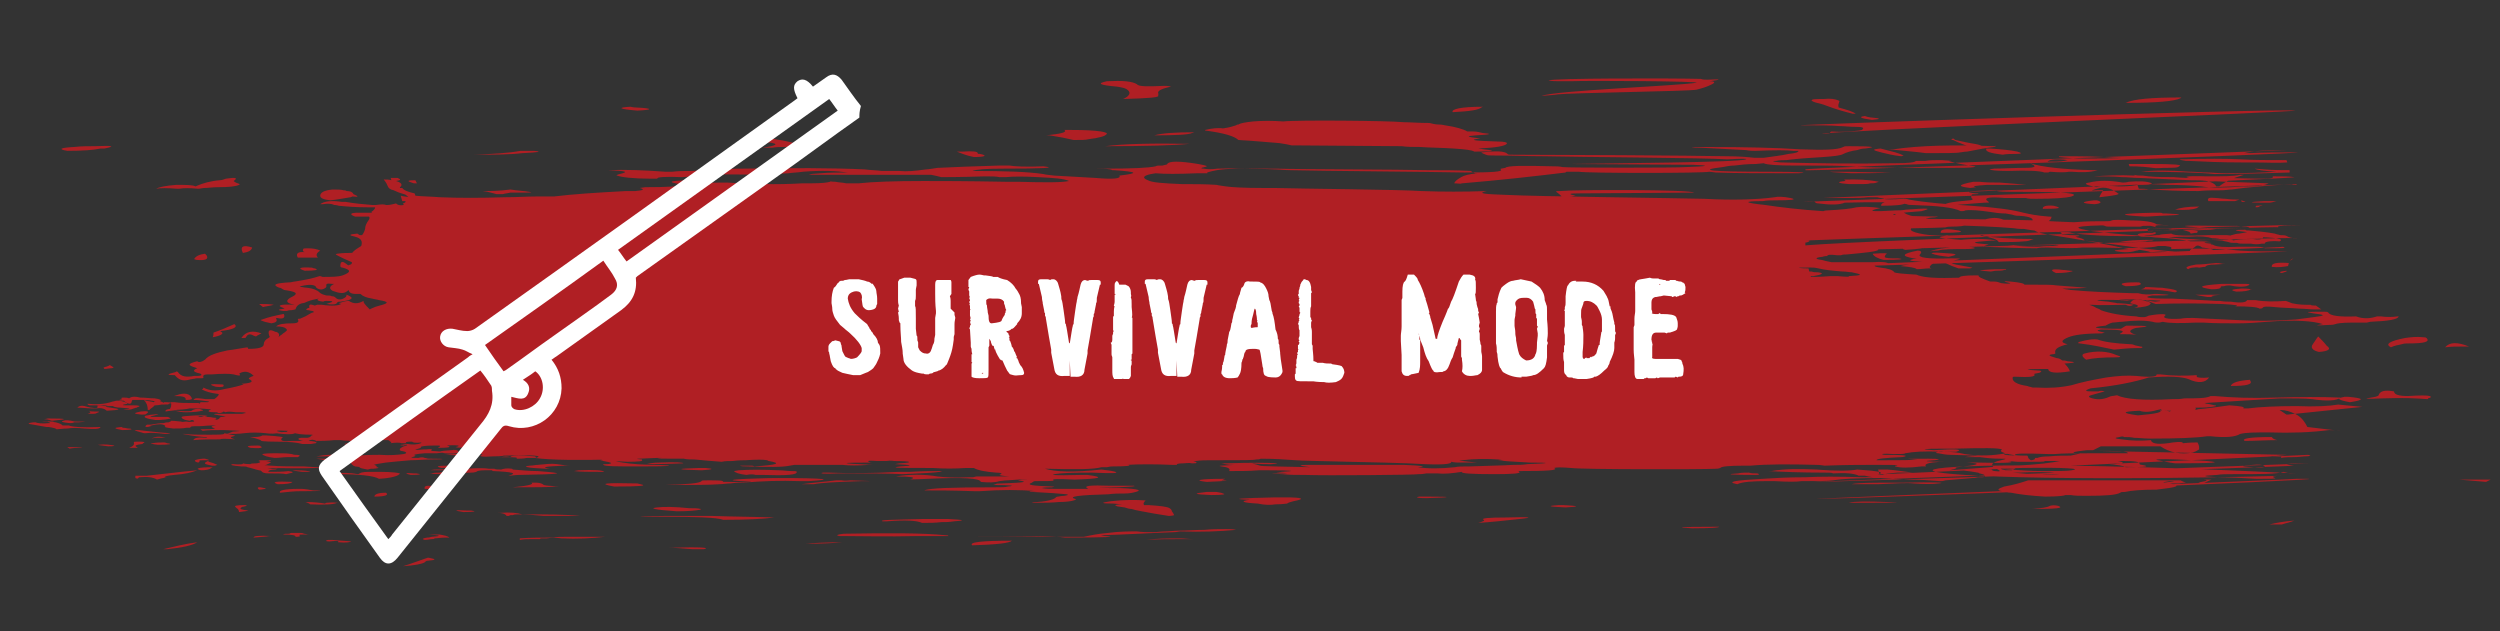 <?xml version="1.0" encoding="utf-8"?>
<!-- Generator: Adobe Illustrator 25.2.1, SVG Export Plug-In . SVG Version: 6.00 Build 0)  -->
<svg version="1.1" id="Layer_1" xmlns="http://www.w3.org/2000/svg" xmlns:xlink="http://www.w3.org/1999/xlink" x="0px" y="0px"
	 viewBox="0 0 323.2 81.6" style="enable-background:new 0 0 323.2 81.6;" xml:space="preserve">
<rect x="0" y="0" width="323.2" height="81.6" fill="#333333" stroke="none"/>
<style type="text/css">
	.st0{fill:#B01F24;}
	.st1{fill:#FFFFFF;}
</style>
<g id="casee_25_" transform="matrix( 1, 0, 0, 1, 0,0) ">
	<g transform="matrix( 1, 0, 0, 1, 0,0) ">
		<g>
			<g id="CaseMc_1_0_Layer0_0_FILL_25_">
				<path class="st0" d="M36.6,69.1l-0.1,0c1.2,0,1.8,0.1,1.7,0.3c0.6,0,0.7-0.1,0.5-0.2c-0.1-0.1,0.2-0.1,0.9-0.1l0.3,0
					c-0.2,0-0.4-0.1-0.6-0.1c-0.2-0.1-0.3-0.1-0.5-0.1c-0.4,0-0.8,0-1.2,0L37.4,69C37,69,36.7,69,36.6,69.1 M34.8,69.3l0.3,0
					c-1.6-0.1-2.4,0-2.3,0.2C33.7,69.4,34.4,69.4,34.8,69.3 M30.6,65.7c0.2,0.1,0.3,0.3,0.3,0.5c0.6-0.1,1-0.1,1.2-0.2
					c-0.9-0.1-1.2-0.2-0.9-0.4c0,0,0.1-0.1,0.3-0.1c0.5-0.1,0.5-0.2,0.1-0.2c-1,0-1.3,0.1-1.2,0.2C30.5,65.6,30.5,65.6,30.6,65.7
					 M33.5,63.3c0.4,0,0.7-0.1,0.8-0.1c0.1-0.1,0-0.1-0.1-0.1C33.4,62.9,33.1,63,33.5,63.3 M34.7,59.7l-0.3,0
					c1.1-0.2,0.8-0.2-0.8-0.2l-0.2,0.1c0.4,0.1,0.3,0.2-0.2,0.3c-0.9,0-1.1,0.1-0.4,0.3c0.7,0,1.2,0,1.6-0.1
					C35.1,59.8,35.2,59.7,34.7,59.7 M38.9,63.5c0.2,0,0.4,0,0.6,0c2.1,0,2.5-0.1,1-0.1c-0.6-0.1-1.1-0.2-1.6-0.2l-0.3,0
					c-1.8,0-2.6,0.2-2.4,0.5C37.2,63.6,38,63.5,38.9,63.5 M37.8,62.3C37.9,62.2,37.9,62.2,37.8,62.3c-2.1-0.1-2.8,0-1.9,0.3
					C37,62.6,37.7,62.5,37.8,62.3 M39,61c0.2,0,0.3,0,0.5,0l0.6,0c-0.1-0.1-0.7-0.2-1.8-0.2l-0.5,0C38.1,60.9,38.5,60.9,39,61
					 M37.1,59.1c0.3,0,0.7,0,1.1,0l0.3,0c0.4-0.2,0.3-0.3-0.3-0.3c-0.3,0-0.4-0.1-0.5-0.1c-0.5-0.1-1.1-0.1-1.9-0.1
					c-0.2,0-0.3,0-0.5,0c-1,0-1.4,0.1-1.4,0.1c0.1,0.2,0.7,0.4,1.6,0.5C36.1,59.2,36.6,59.1,37.1,59.1 M41,60.5c0.7,0,1,0,0.7,0
					c-0.3-0.1-1.1-0.1-2.4-0.2c-1.6,0-3.1,0-4.3-0.1c-1-0.1-1.7-0.1-2.1,0c0.1-0.2-0.1-0.2-0.7-0.2c-0.5,0-0.8-0.1-0.8-0.1l0,0
					c0.1,0.1-0.3,0.2-1.3,0.1c-0.5,0.1-0.1,0.2,1.1,0.3c0.4,0,0.7,0,0.8,0.1c0.5,0.1,1,0.3,1.5,0.4c0.2,0,0.3,0.1,0.3,0.1
					c0.1,0.2,0.4,0.3,0.9,0.3c1.2,0,1.9,0,2.3,0.1c0.1,0,0.3-0.1,0.4-0.1c0.6-0.1,0.6-0.2-0.1-0.3C36.6,61,35.7,61,34.7,61
					c0-0.2,0.3-0.3,0.9-0.3l0.3-0.1c-0.2,0-0.4,0-0.7,0c-0.7-0.1-0.8-0.1-0.3-0.1C36.8,60.5,38.8,60.6,41,60.5 M40.9,59
					c0.2,0,0.3,0,0.5,0c0.3,0,0.5,0,0.6,0c1.6,0,1.9-0.1,1-0.2l-0.3,0C42,58.8,41.4,58.9,40.9,59 M21.1,71c0.2,0,0.4,0,0.5,0
					c2-0.2,3.3-0.5,3.9-0.9l0,0C23.9,70.3,22.4,70.7,21.1,71 M21.3,61.8c-0.1-0.2,0.2-0.3,1.2-0.4c1.3-0.1,2.3-0.3,3-0.6
					c-2.3,0.2-4.5,0.5-6.5,0.7c-0.2,0-0.4,0-0.6,0c-0.4,0-0.7,0-0.9,0l0,0.3c0.2,0.1,0.3,0.1,0.4,0c0,0,0-0.1,0.1-0.1
					c1.1-0.1,1.8,0,2.3,0.3c0.3-0.1,0.7-0.2,1.3-0.3L21.3,61.8 M25.6,59.8c0.1,0,0.2-0.1,0.2-0.2c-0.1-0.1,0.1-0.1,0.7-0.1l0.5,0
					c0-0.1-0.2-0.1-0.5-0.2l-0.3,0C25.1,59.4,24.9,59.6,25.6,59.8 M27.3,60.5l0.2-0.1c-1.9,0-2.4,0.2-1.5,0.4
					C26.6,60.8,27.1,60.7,27.3,60.5 M27.4,60.2c0.2,0,0.3,0,0.4,0l0.3-0.1c-0.4-0.2-0.7-0.3-1.1-0.4l-0.1-0.1
					C26.2,59.9,26.4,60,27.4,60.2 M20.4,57.5c1.6,0,2-0.1,1.2-0.2l-0.3-0.1c-0.5,0-1.1,0-1.6,0.1C19.3,57.3,19.5,57.4,20.4,57.5
					 M20.1,56.6c0.3,0,0.7,0,1.1,0l0.2,0c-0.7-0.2-1.3-0.2-1.8,0.1C19.7,56.7,19.9,56.6,20.1,56.6 M16.7,57.9c1,0,1.3,0,1-0.1
					c-0.4-0.2-0.1-0.3,0.7-0.4l0.1-0.1c0.3-0.1,0.2-0.2-0.3-0.2c-0.2,0-0.4,0-0.5,0c-0.3,0-0.4,0-0.4,0.1
					C17.4,57.5,17.2,57.7,16.7,57.9 M17.9,55.6l-0.5,0c0.1,0.1,0.5,0.2,1.2,0.4c0.2,0,0.3,0,0.3,0c0.7-0.1,1.5,0,2.4,0.1
					c1.1,0,0.9-0.1-0.7-0.2C19.8,55.8,18.9,55.7,17.9,55.6 M18.3,53.6c0.3,0,0.6,0,0.6-0.1c0.5-0.3,0.2-0.4-0.7-0.3
					C17.2,53.4,17.2,53.5,18.3,53.6 M21.4,53.2c0.5-0.1,1-0.1,1.4-0.2l0.3-0.1C21.9,52.8,21.3,52.9,21.4,53.2 M22.8,53.1l-0.2,0
					c0.4,0.1,0.9,0.2,1.4,0.2c1.1,0,1.8-0.1,2.1-0.2c0.1,0,0.2,0,0.1-0.1c-0.4-0.2-0.8-0.2-1.3,0C24.9,53.2,24.1,53.2,22.8,53.1
					 M21.9,54c0,0-0.1-0.1-0.3-0.1c-1,0-1.7,0-2,0c-0.2-0.1-0.2-0.1-0.1-0.1c0.2,0,0.4-0.1,0.5-0.1c0.7-0.2,0.6-0.2-0.3-0.1
					c-0.3,0-0.5,0.1-0.6,0.1c-0.4,0-0.5,0.2-0.3,0.3c0.2,0.1,0.6,0.2,1.3,0.3c0.2,0,0.4,0,0.5,0C21.9,54.2,22.3,54.1,21.9,54
					 M27.9,50c0.8,0.1,1.1,0,1-0.2c0-0.1-0.1-0.1-0.2-0.1C27.1,49.6,26.9,49.7,27.9,50 M24,51.7c0.3,0,0.6,0,0.8-0.1l0-0.1
					c-0.2-0.6-0.9-0.8-2-0.4l-0.3,0.1C23.6,51.2,24.1,51.3,24,51.7 M38.2,55.9L38.2,55.9c-0.4-0.1-1.2-0.1-2.2,0
					c-0.6,0.1-0.4,0.1,0.5,0.2C37.6,56.2,38.2,56.1,38.2,55.9 M33.7,57.7c-0.1-0.1-0.2-0.1-0.4-0.1c-1.3,0-1.6,0.1-0.9,0.3
					C33.6,58,34.1,57.9,33.7,57.7 M30.2,56.4l0.2-0.1c-0.5-0.1-1-0.2-1.4-0.3c0.1,0.2-0.6,0.2-2.1,0.2c-1.3,0-2.3,0-3-0.1l-0.3,0
					c0.5,0.1,1.5,0.3,2.8,0.4c0.2,0,0.3,0,0.4,0.1l-0.1,0c-1.1-0.1-1.6,0-1.7,0.3c1.2-0.1,2.2-0.1,3.2-0.1l0.3,0
					c0-0.1,0.7-0.1,1.9,0C29.7,56.6,29.7,56.5,30.2,56.4 M32.9,56.5l-0.6,0c0.5,0.1,0.9,0.2,1.4,0.4l0.1,0c-0.4,0.1,0.3,0.2,2,0.2
					c1.5,0,2.6,0.1,3.3,0.3c0.2,0,0.4,0,0.5,0c0.2,0,0.4,0,0.6,0c0.6-0.1,0.8-0.1,0.7-0.2c-0.2-0.2-0.9-0.2-2-0.2
					c-0.3,0-0.7,0-1.1,0c-1.1,0.1-1.6,0-1.4-0.3c0,0,0-0.1,0.1-0.1c0.3-0.1-0.4-0.2-2-0.3l-0.6,0C33.8,56.4,33.4,56.5,32.9,56.5
					 M12.8,57.5l-0.2,0c0.4,0.1,0.8,0.1,1.4,0.2c0.4,0,0.7,0,0.8-0.1C14.2,57.5,13.6,57.4,12.8,57.5 M11.3,53.5c0.2,0,0.3,0,0.5,0
					c0.3,0,0.6,0,0.7-0.1c0.5-0.2,0.4-0.2-0.3-0.2c-0.3,0-0.5,0-0.7-0.1C11.8,53.3,11.7,53.4,11.3,53.5 M15.7,55.2
					c-1.1,0.1-1,0.2,0.1,0.4c0.9,0,1.3-0.1,1.2-0.1c-0.1-0.1-0.2-0.1-0.4-0.1c-0.2,0-0.4-0.1-0.7-0.1L15.7,55.2 M8.8,57.8l-0.1,0
					L9,58c0.5-0.1,0.9-0.1,1.3-0.1c0,0,0.1,0,0.1,0C11,57.9,10.5,57.8,8.8,57.8 M6.2,54.1l-0.5,0.1c0.2,0,0.5,0,1,0.2
					C8.9,54.2,8.8,54.1,6.2,54.1 M8.2,54.4c-0.4,0.1-0.2,0.2,0.8,0.3c0.2,0,0.4,0,0.6-0.1c0.1,0,0.3,0,0.5,0
					c1.3-0.1,1.3-0.1-0.1-0.1l-0.3,0C8.9,54.3,8.4,54.3,8.2,54.4 M7.3,55.5c0.3,0,0.8-0.1,1.4-0.1c0.6-0.1,1.3-0.1,2.2,0
					c1.3,0.1,2,0.1,2.1-0.2c-2.3,0.1-3.7,0-4.1-0.2l-0.8,0c-0.2-0.2-0.5-0.3-0.9-0.4c-0.2,0-0.3-0.1-0.4-0.1c-1.4-0.1-1.7,0-0.8,0
					c0,0,0,0,0.1,0c0.1,0,0.2,0.1,0.3,0.1c0.1,0.1,0.1,0.1,0,0.1c-1,0.1-1.6,0-1.8-0.1l-0.3,0c-0.8,0.1-0.8,0.2,0,0.3
					c0.6,0.1,1.1,0.2,1.7,0.3l0.3,0C6.9,55.3,7.3,55.4,7.3,55.5 M15.9,51.8c0,0,0.1,0,0.1,0c0.2,0.2,0.4,0.3,0.7,0.4
					c0.2,0,0.3-0.1,0.3-0.2c0-0.1,0.1-0.2,0.1-0.3c0.1,0,0.2,0,0.3,0c0.4,0,0.8,0,1.1,0c0.6,0,1.2,0.1,1.6,0.2c-0.1,0-0.2,0-0.2,0.1
					c-0.3-0.1-0.6-0.1-1-0.2l-0.3-0.1c0.3,0.3,0.5,0.7,0.5,1.3c0.2,0,0.3,0,0.3-0.1c0.1-0.1,0.3-0.2,0.4-0.3
					c0.1-0.1,0.1-0.1,0.2-0.2c0,0,0.1,0,0.1,0c0.4,0,0.7-0.1,0.8-0.1c0,0,0.1,0,0.1,0c0.6,0,0.9,0,0.8-0.1l0,0
					c0.6-0.1,0.4-0.2-0.3-0.2l-0.3,0c0,0-0.1,0.1-0.1,0.1c0-0.1-0.1-0.1-0.3-0.2l-0.1,0c0.2-0.2,0-0.3-0.7-0.4
					c-0.6,0-1.2-0.1-1.9-0.1c-0.7-0.2-1.2-0.1-1.4,0.1c-0.2-0.1-0.5-0.1-0.8-0.1c-0.1,0-0.2,0-0.2,0.1c0,0,0,0.1,0.1,0.1
					C15.3,51.7,15.3,51.8,15.9,51.8 M11.3,52.2c0,0.1,0.2,0.2,0.3,0.2l0.3,0c1.9,0,2.5,0,1.6,0.1c-0.7-0.1-1-0.1-0.9,0
					c0.1,0.3-0.2,0.3-0.8,0.2c-0.2,0-0.4-0.1-0.5-0.1c-0.6-0.2-1-0.2-1.3,0.1c-0.1,0-0.1,0.1,0,0c0.6,0,1.3,0.1,2,0.1
					c0.2,0,0.3,0,0.4,0c0.6-0.1,1.1,0,1.4,0.3c1.8-0.1,2-0.2,0.5-0.4c-0.8-0.1-0.9-0.2-0.2-0.2c0.3,0,0.4,0,0.5,0
					c0.1,0.1,0.5,0.2,1,0.2c1.4,0.1,1.5,0.2,0.3,0.2c0.6,0.1,1,0.1,1.4-0.1c0.1,0,0.2-0.1,0.4-0.1c0.1-0.1,0.1-0.1,0.2-0.1
					c0.3-0.1,0.1-0.2-0.7-0.2c-0.4,0-0.7,0-1,0c-0.5,0-0.4-0.1,0.3-0.2c-0.2-0.2-0.5-0.3-1.1-0.4l-0.3,0c-0.2,0-0.3,0.1-0.5,0.1
					C13.5,52.3,12.3,52.3,11.3,52.2 M13.4,47.5c0,0.1,0.1,0.2,0.1,0.2c0.3,0,0.7-0.1,1-0.1l0.2-0.1c-0.2-0.1-0.3-0.2-0.5-0.3
					C13.9,47.4,13.7,47.4,13.4,47.5 M31.2,43.7c0.4,0,0.6,0,0.6-0.1c0.2-0.4,0.5-0.5,1-0.2l0.3,0.1c0.1-0.1,0.3-0.2,0.5-0.3l0.2-0.1
					C32.7,42.7,31.8,42.8,31.2,43.7 M33.7,41.4c0.4,0.2,0.9,0.3,1.4,0.4c0.6-0.1,0.8-0.3,0.6-0.6c0-0.1,0-0.1,0.1-0.1
					c0.8,0.2,1.1,0,0.9-0.5c0,0,0,0-0.1,0c-1,0.2-1.9,0.4-2.7,0.7C33.8,41.3,33.7,41.4,33.7,41.4 M35.4,39.4
					c-0.6-0.1-1.2-0.1-1.9-0.1l0.5,0.4c0.3-0.1,0.6-0.1,1-0.2L35.4,39.4 M39.4,35c1.4,0,1.9-0.1,1.3-0.3c-0.2,0-0.3-0.1-0.4-0.1
					C38.7,34.5,38.4,34.7,39.4,35 M27.5,43.6c1.1-0.2,1.5-0.5,1.1-0.7c-0.1-0.1-0.2-0.1-0.1-0.1c1.7-0.2,2.3-0.5,1.8-0.9
					c-0.9,0.4-1.8,0.8-2.7,1.1C27.6,43.2,27.6,43.4,27.5,43.6 M26.5,32.8c-0.7,0.1-1.2,0.3-1.4,0.7l0.3,0.1c1.2,0.1,1.6-0.1,1.3-0.6
					L26.5,32.8 M38.5,33.3c0.7,0,1.4,0,2.1,0l0.5,0c-0.3-0.3-0.2-0.6,0.3-0.9c-0.4-0.2-0.9-0.3-1.6-0.3c-0.3,0-0.6,0-0.6,0.1
					s-0.1,0.2,0,0.3l0.2,0.1C38.5,32.5,38.2,32.8,38.5,33.3 M32.6,32c-1.2-0.4-1.6-0.1-1.2,0.7C32.1,32.6,32.5,32.4,32.6,32L32.6,32
					 M30.2,23.4c0.6-0.4,0.3-0.5-1-0.3c-0.3,0.1-0.5,0.2-0.8,0.2c-1.2,0.1-2.2,0.4-2.9,0.7l-0.2,0.1c-0.4-0.2-1.2-0.2-2.5-0.2
					c-1.4,0.1-2.3,0.3-2.6,0.5c0.5-0.1,1.4-0.1,2.7,0l0.3,0c0.5-0.1,1.3-0.1,2.4,0c0.3,0,0.6-0.1,0.9-0.1c0.4,0,1-0.1,1.7-0.1
					c1.4,0,2.3-0.1,2.7-0.3l0.1-0.1C30.7,23.7,30.4,23.6,30.2,23.4 M9.6,19c-1.9,0.1-2.1,0.3-0.9,0.5c2,0,3.4-0.1,4.3-0.3
					c0.1,0,0.3,0,0.5,0c1.5-0.3,1.1-0.4-1.2-0.3C11.4,18.9,10.5,18.9,9.6,19 M-11.7,13.6c-0.2,0-0.3,0-0.3,0.1
					c0.4,0.1,0.9,0.1,1.4,0.3c0.3,0,0.5,0,0.6,0C-9.7,13.6-10.3,13.5-11.7,13.6 M-13.5,9.7c0.6-0.1,0.7-0.3,0.2-0.5c0,0-0.1,0-0.1,0
					C-14.2,9.2-14.2,9.4-13.5,9.7 M104.2,70.3c2.2,0,3.8-0.1,4.7-0.2l0.5,0C106.7,70.1,105,70.2,104.2,70.3 M125.7,70.5
					c3.2-0.1,4.9-0.3,5.1-0.6l0,0C126.9,69.9,125.2,70.1,125.7,70.5 M52.1,73.2c1.5-0.1,2.5-0.3,2.8-0.5c0.1-0.1,0.2-0.2,0.3-0.2
					c1.2-0.1,1.3-0.2,0.2-0.4l-0.1,0C54.1,72.5,53.1,72.9,52.1,73.2 M89.5,71c0.9,0,1.4,0,1.5,0c0.9-0.2-0.4-0.3-4-0.2l-0.7,0
					C87.1,70.8,88.2,70.9,89.5,71 M85,65.6c-1.2,0.1-0.4,0.3,2.5,0.5c1.5,0,2.5-0.1,3-0.2c0.1,0,0.1-0.1,0.1-0.1
					c-0.4-0.1-0.9-0.1-1.5-0.1C87.2,65.5,85.8,65.5,85,65.6 M86.5,66.7c-4.5,0-4.9,0.1-1.2,0.1c4.7,0,7.4,0.1,8.2,0.4
					c3,0,5.2-0.1,6.6-0.3c-2.8-0.1-5.5-0.1-8-0.2C91.2,66.7,89.3,66.7,86.5,66.7 M83.6,60c2.9,0,4.4-0.1,4.7-0.1
					c0.2-0.1-0.9-0.2-3.1-0.1C84.5,59.8,84,59.9,83.6,60 M91.2,60.5l-0.8,0c-3.2,0.1-3.1,0.2,0.3,0.3C92.2,60.7,92.4,60.6,91.2,60.5
					 M73,69.4c-0.5,0-1,0-1.5,0.1c-1.6,0-3,0-4.3,0.1l0,0.2c0.5-0.1,1-0.1,1.4-0.1s0.8,0,1.2,0l0.1-0.1c0.3,0,0.5,0,0.8,0
					c0.6-0.1,1.2-0.1,1.9,0c2,0.1,3.9,0,5.6-0.2C77,69.4,75.2,69.4,73,69.4 M72,60c-0.7-0.1-1.5,0-2.5,0.1c-0.3,0-0.6,0.1-1,0.1
					c-1.1,0.1-0.4,0.3,2.1,0.4l0.5,0c-1.3-0.2-0.6-0.3,1.9-0.4l0.7,0C73.2,60.2,72.7,60.1,72,60 M82.4,62.5c-4.2-0.1-5.2,0-3,0.4
					c3.3,0,4.4-0.1,3.4-0.3L82.4,62.5 M77.5,61c0.4,0,0.6,0,0.6,0c-0.1-0.2-1.2-0.3-3.3-0.2l-0.6,0.1C75,61,76.1,61,77.5,61
					 M67,66.5l0.5,0c-0.6-0.2-1.5-0.3-2.8-0.2l-0.5,0c0.7,0,1.1,0.1,1.3,0.4l0.5,0c-0.2-0.1-0.3-0.1-0.2-0.1c0.1,0,0.3,0,0.4,0
					l0.1,0C66.5,66.5,66.7,66.5,67,66.5 M67.6,66.5L67.6,66.5c-0.3,0-0.5,0-0.7,0c1.3,0,2.4,0.1,3.4,0.2c1.4,0,2.7,0,3.9,0l0.8,0
					C73.2,66.5,70.7,66.5,67.6,66.5 M59.9,66.2c1.5,0,1.8-0.1,1-0.2c-0.2,0-0.4,0-0.6,0C58.7,65.9,58.6,66,59.9,66.2 M56.6,64.5
					l0.5,0c0-0.1-0.1-0.1-0.4-0.2c-0.1,0-0.2-0.1-0.3-0.1c-1.6-0.1-1.7,0-0.2,0.3C56.2,64.5,56.4,64.5,56.6,64.5 M57.1,60.5
					c1.2,0,1.6-0.1,1.2-0.3c0,0-0.1,0-0.3,0C56.5,60.2,56.2,60.3,57.1,60.5 M57.5,58.6c1.4,0.1,2,0,1.7-0.3c0-0.1-0.4-0.2-0.9-0.1
					C56.7,58.3,56.5,58.4,57.5,58.6 M61.2,58.7l0.3-0.1c-1.6,0-2.9,0.1-3.9,0.2C58.9,58.9,60.1,58.8,61.2,58.7 M69.3,62.4l-0.6,0
					c0.4,0.2-0.4,0.4-2.4,0.6c2.9,0,4.7,0,5.5-0.1l0.5,0c-1.1-0.1-1.7-0.1-2-0.2C70.1,62.5,69.7,62.4,69.3,62.4 M54.9,69.8
					c0.4,0,0.7-0.1,0.9-0.1c0.2,0,0.3,0,0.4-0.1c0.3,0,0.8-0.1,1.4-0.1l0.5,0c-0.2-0.2-0.7-0.3-1.3-0.4c-0.1,0-0.3,0-0.5,0
					c-1.6,0-1.9,0-1,0c1.7,0.1,1.9,0.2,0.5,0.3c-0.3,0.1-0.5,0.1-0.6,0.1C54.6,69.6,54.5,69.7,54.9,69.8 M43.7,70.1
					c1,0.1,1.6,0,1.7-0.1c-0.8-0.1-1.6-0.1-2.4-0.2c-0.3,0-0.5,0-0.6,0C42,69.9,42.1,70,42.6,70C43.5,69.9,43.9,69.9,43.7,70.1
					 M43.6,65C43.8,65,43.8,64.9,43.6,65c-0.6-0.1-1.1,0-1.4,0L42,65.1c-0.6-0.1-1.4-0.2-2.5-0.2c0.3,0.1,0.5,0.2,0.6,0.3
					C42,65.3,43.2,65.2,43.6,65 M43.5,64.2c1.3,0,2.2-0.1,2.5-0.1c0.2-0.1,0.2-0.1,0.1-0.1C44.6,63.9,43.8,63.9,43.5,64.2
					 M43.2,59.7c1.8,0,2-0.1,0.6-0.1l-0.3,0c0.5-0.3-0.2-0.3-2-0.3l-0.6,0C41.5,59.4,42.2,59.5,43.2,59.7 M46.8,60.2
					c-0.6,0.2-0.4,0.3,0.7,0.5c0.2,0,0.3-0.1,0.5-0.1c0.2,0,0.3,0,0.3,0c1-0.1,0.8-0.2-0.5-0.3c-0.3,0-0.6,0-0.8,0L46.8,60.2
					 M53.1,61.4c1.3,0,1.5-0.1,0.7-0.2l-0.3,0C52.4,61.1,52.2,61.2,53.1,61.4 M55.8,61.2l-0.3,0c0.5,0.1,1.3,0.1,2.4,0.1
					c0.9-0.1,1.9-0.2,3.1-0.2c0.3,0,0.5-0.1,0.6-0.1c0-0.1,0.4-0.2,1-0.2c0.3,0,0.7,0,1,0l0.1,0.1c2.6,0.1,3.3,0.3,2,0.6
					c0.5,0,0.9-0.1,1.4-0.1c5.6-0.1,6.4-0.2,2.4-0.5c-1,0-2.1-0.1-3.2-0.2l-0.1-0.1c-0.7-0.1-1.1,0-1.4,0.1c0,0-0.1,0-0.1,0
					c-0.3,0-0.6,0-0.8-0.1c-0.1,0-0.2,0-0.3,0s-0.3,0-0.4,0c-0.5-0.1-1.5-0.1-2.9,0c-1.3,0-2.7,0.1-4.1,0.1
					c-0.8,0.1-0.6,0.1,0.6,0.1c1.7-0.1,2.2,0,1.6,0.1c-0.5,0-1,0.1-1.6,0.2C56.4,61.1,56.1,61.1,55.8,61.2 M56.1,62.9
					c-0.9-0.2-1.3-0.1-1.2,0.3c1.3,0.1,1.8,0,1.6-0.2C56.4,63,56.3,63,56.1,62.9 M51.7,61.2L51.7,61.2c-0.8-0.2-2-0.2-3.6-0.2
					c-0.7,0-1.3,0-1.6,0.2l-0.2,0.1c-1-0.2-2.1-0.2-3.2-0.1c-0.6,0.1-0.5,0.1,0.3,0.1c3.1,0,4.9,0.2,5.6,0.6
					C50.7,61.8,51.6,61.5,51.7,61.2 M49.9,63.7L49.9,63.7c-1,0-1.5,0.2-1.5,0.5C49.8,64.2,50.3,64,49.9,63.7 M45.5,56.7
					c-0.6-0.2-1.2-0.3-1.8-0.1l-0.3,0.1c0.6,0,1,0.1,1.4,0.2c0.8,0.2,1.1,0.3,0.8,0.4c0.8,0,1.2-0.1,1.2-0.2
					c0.1-0.3,0.4-0.3,0.9-0.2l0.2,0l0.3-0.1c0.9,0,1.4,0,1.4-0.1c0-0.2-0.1-0.2-0.4-0.1c-0.2-0.1-0.4-0.1-0.6,0c-0.2,0-0.3,0-0.5,0
					c-1,0-1.6,0-1.7,0.1C46.1,56.9,45.8,56.9,45.5,56.7 M45.2,57.6c0.2,0,0.3,0,0.3,0c0.1,0,0.1-0.1,0.2-0.1c0.7,0,1-0.1,0.8-0.2
					c-0.1,0-0.2,0-0.5,0C44.4,57.3,44.1,57.4,45.2,57.6 M57.8,57.6L57.8,57.6c0.4-0.1,0.2-0.2-0.3-0.2c-0.2,0-0.4,0-0.6,0l-0.5,0.1
					c0.6,0.1,0.6,0.2,0.2,0.4C58,57.9,58.5,57.8,57.8,57.6 M44.4,24.6c-0.3-0.1-0.7-0.1-1.4-0.1c-1.1,0.1-1.6,0.4-1.6,0.8
					c0,0.3,0.4,0.5,1.3,0.6c1-0.1,1.9-0.3,2.6-0.4c0.1,0,0.2-0.1,0.3-0.1c0.8,0.1,0.8,0,0.1-0.3c-0.1-0.2-0.3-0.4-0.9-0.4
					C44.7,24.6,44.5,24.6,44.4,24.6 M53.5,23.7c0.1,0,0.3,0,0.4,0l-0.2-0.4C52.6,23.3,52.5,23.4,53.5,23.7 M64.2,25.1
					c0.4,0,0.7,0,0.8,0c0.3-0.1,0.6-0.1,1-0.2c0.5,0,1.2,0,2,0c1.2,0,0.8-0.1-1.3-0.3l-0.7-0.1c-1.5,0.2-2.6,0.2-3.6,0.2
					C63.2,24.8,63.8,25,64.2,25.1 M87.9,23.8c1.9-0.1,3-0.2,3.2-0.4c0-0.1-0.3-0.1-0.8-0.1C86.7,23.3,85.9,23.5,87.9,23.8
					 M114.1,67.4c0.2,0,0.3,0,0.5,0c2.5-0.2,4-0.1,4.6,0.2c0.9,0,1.7,0,2.5-0.1c0.5,0,1,0,1.6-0.1c1.6-0.1,1.4-0.2-0.7-0.3
					c-1,0-2.2,0-3.4,0C115.3,67.2,113.6,67.2,114.1,67.4 M103.6,62.6c0.9,0,1.4,0,1.6,0c1-0.2,3.1-0.3,6.2-0.4c1.8,0,1.3,0-1.4-0.1
					c-0.3,0-0.7,0.1-1.2,0l-0.7,0C106.5,62.3,105,62.4,103.6,62.6 M100.6,61.8c-1.9,0-3.3,0.1-4,0.1c-2.2,0.1-2.5,0.2-0.8,0.3
					c2.2,0.1,1.6,0.2-1.6,0.1l-0.7,0c0-0.2-0.6-0.2-2-0.2c-0.6,0-0.8,0-0.8,0.1c-0.3,0.3-1.9,0.4-4.6,0.5c3.4,0,5.7,0,6.9-0.1
					c0.4,0,0.9-0.1,1.4-0.1c0.7-0.1,1.3-0.1,1.7-0.1c2.3-0.2,4.8-0.3,7.3-0.2c0.5,0,0.8,0,1.1,0C108.1,62,106.8,61.8,100.6,61.8
					 M107.2,61.1l-0.8,0c-0.6,0.1,0.1,0.2,2,0.1c3.8,0,6.6,0,8.3,0.1c2.6-0.1,4.2-0.2,4.8-0.3l0.3-0.1c-1.3,0-2.7,0-4.1,0.1l-0.5,0
					c-0.4,0-0.7,0-1,0C112.7,61.2,109.8,61.2,107.2,61.1 M103,61c0-0.1-0.3-0.1-0.7-0.1c-0.5,0-1-0.1-1.6-0.1
					c-2.1-0.1-3.8-0.1-5.2,0l-0.6,0.1c0.1,0.2,0.7,0.4,1.6,0.5c0.5-0.1,0.9-0.1,1.2,0c0.5,0,0.8,0,1,0C101.6,61.5,103.1,61.4,103,61
					 M126.7,19.9c-0.2,0-0.3,0-0.3-0.1c0-0.2-0.6-0.3-2-0.2l-0.7,0c0.5,0.2,1.2,0.5,2.2,0.7C127.4,20.3,127.7,20.1,126.7,19.9
					 M239,65c0.9,0,1.8,0,2.7,0c3.8,0,4.5,0,2.2-0.1C241.4,64.8,239.8,64.8,239,65 M152.5,69.7c0.3,0,0.7,0,1,0l0.8,0
					c-0.6,0-1.2-0.1-1.8-0.1c-1.5,0-2.9,0-4.3,0.2C149.7,69.7,151.1,69.7,152.5,69.7 M159.8,68.5c-0.4-0.1-0.9-0.1-1.3-0.1
					c-0.9,0-1.8,0-2.8,0.1c-1.2,0-2.2,0.1-3.2,0.1c-0.7,0-1.3,0.1-1.9,0.1c-0.5,0-1,0.1-1.5,0.1c-0.8,0-1.5,0-2.1-0.1
					c-1,0-2.3,0-3.8,0.2c-1.2,0.1-2.2,0.3-3.1,0.5c-1.8,0-3.5,0-5.1,0c-3.4-0.1-7.6-0.1-12.4-0.1c0-0.1-0.1-0.1-0.3-0.1
					c-2.9-0.3-7.3-0.3-13.2-0.2c-0.9,0.1-1.1,0.2-0.6,0.3l0.3,0c2.5,0,5.8,0.1,9.9,0c2.2,0,4.4,0,6.5,0c2.2,0,4.5,0,7,0
					c3.2,0,5,0.1,5.5,0.2c5.3,0,7-0.1,5.1-0.2l-0.5-0.1c3.4-0.1,6.5-0.3,9.5-0.4c0.3,0,0.6-0.1,0.8-0.1
					C155.3,68.8,157.7,68.7,159.8,68.5 M191.1,67.6c1.7-0.1,3.4-0.3,5.3-0.5c2-0.2,1.5-0.3-1.6-0.2c-2.4,0-3.4,0.1-3,0.3
					C192,67.3,191.8,67.4,191.1,67.6 M221.4,68.1c-4.2,0-5.1,0.1-2.6,0.2c2.4,0,3.6-0.1,3.4-0.2C222.1,68.1,221.9,68.1,221.4,68.1
					 M201.5,65.3c-1.6,0.1-1.4,0.2,0.9,0.3c1.9-0.1,1.8-0.2-0.3-0.3L201.5,65.3 M183.5,64.2c-0.6,0.1-0.3,0.2,0.9,0.2
					c3.5-0.1,3.5-0.2,0.1-0.2L183.5,64.2 M164.9,65.2c0.9,0,1.4-0.1,1.5-0.1c0.1-0.1,0.4-0.2,0.8-0.3c1.6-0.3,1.3-0.5-1.1-0.5
					c-0.3,0-0.8,0-1.2,0c-4.6,0.1-5.8,0.2-3.7,0.3l0.4,0c-1.4,0.2-1,0.4,1,0.5C163.5,65.3,164.3,65.3,164.9,65.2 M156,63.6
					c-1.9,0.2-1.7,0.3,0.6,0.4c1.5,0,2-0.1,1.5-0.2c-0.1-0.1-0.4-0.1-0.8-0.2C156.8,63.6,156.3,63.6,156,63.6 M157.9,62.1l0.5-0.2
					c-3.4,0-4.2,0.2-2.4,0.4C158.6,62.2,159.2,62.1,157.9,62.1 M151.8,66.6c-0.1-0.2-0.2-0.4-0.3-0.5c0-0.1-0.1-0.3-0.3-0.4
					c-0.3-0.2-1.2-0.3-2.7-0.4c-0.2,0-0.4,0-0.6,0c-0.1-0.2-0.1-0.3,0.2-0.6c0.1,0,0.1-0.1,0,0c-1.3-0.1-2.8-0.1-4.5,0.1
					c-1.4,0.2-1.3,0.3,0.3,0.3l1.2,0.1c-0.8,0-1.1,0.1-0.8,0.2c0.1,0.1,0.5,0.1,1.1,0.2c0.3,0.1,0.6,0.2,0.9,0.2
					c0.3,0.1,0.7,0.2,1.3,0.3c1,0.2,2.2,0.4,3.5,0.6C151.5,66.7,151.8,66.6,151.8,66.6 M153.7,18.6l0.5,0c-5.3-0.1-9.1,0-11.3,0.3
					C148.1,18.9,151.7,18.8,153.7,18.6 M154.1,17.2l0.3-0.1c-2.4,0-4.1,0.1-5.2,0.4C152.1,17.5,153.7,17.4,154.1,17.2 M201.7,24.7
					c-0.4,0-0.6,0-0.5,0.1c0.3,0.2,0.5,0.4,0.7,0.6c0.5,0,0.9,0,1.2,0l0.6-0.1c-1-0.2-0.9-0.3,0.3-0.3c0.8,0,15.1-0.1,15-0.1
					C218.7,24.5,203.6,24.5,201.7,24.7 M274.6,59.6l-0.8,0c1,0.2,0.8,0.3-0.5,0.4l-0.7,0c1.2,0.1,1.9,0.2,2.2,0.4
					c2.6,0,3.3-0.1,2.1-0.3c-0.2,0-0.3-0.1-0.3-0.1C276.7,59.7,276,59.6,274.6,59.6 M261,61.1l-0.8,0c1,0.1,2.3,0.2,4.2,0.3
					c1.5,0,2.1-0.1,1.9-0.2c0,0-0.1,0-0.2,0C264.9,61,263.2,61,261,61.1 M261.3,60.5c-2.8,0-3.3,0.1-1.5,0.2
					c1.3,0.1,2.8,0.2,4.4,0.2c1.9,0,3.1,0,3.6-0.1C269.3,60.6,267.1,60.4,261.3,60.5 M255.7,59.8l-1.4,0c2,0.1,1.6,0.3-1.2,0.6
					l-0.5,0c0.6,0,0.4,0.2-0.6,0.4c2.3-0.2,4.4-0.3,6.3-0.5c0.6,0,1.2-0.1,1.9-0.1c3.2-0.1,5.2-0.4,6.1-0.6c-0.4,0-0.8,0-1.2,0
					l-0.8,0c0.2,0.1-0.4,0.1-1.8,0.1c-0.5,0-1.1,0-1.7,0l-1.2-0.1C260.8,59.8,259.5,59.9,255.7,59.8 M239.4,62.6c0.4,0,0.9,0,1.3,0
					c0.9,0,1.6,0,2.1,0c2.2-0.1,3.7-0.2,4.6-0.1c1.4,0.1,2.5,0.1,3.2,0c1.2-0.1-0.3-0.2-4.7-0.1c-1,0-1.9,0-2.8,0
					C240.9,62.4,239.6,62.5,239.4,62.6 M226.1,61.1c-0.5,0-1,0-1.4,0.1c-1.8,0.1-1.1,0.2,2.1,0.2c0.4,0,0.6,0,0.6-0.1
					c0,0-0.1-0.1-0.3-0.1C226.7,61.2,226.4,61.2,226.1,61.1 M228.4,62.2c0.5,0,0.9,0,1,0c1.8,0.1,2.9,0.1,3.5,0c0.1,0,0.3,0,0.5,0
					c1.6,0,2.9,0,3.6-0.1c1.1-0.2,3.1-0.3,6-0.3c4.2-0.1,5-0.2,2.5-0.3c-0.4,0-0.9,0.1-1.5,0.1c-0.7,0.1-1.8,0.1-3.3,0.1
					c-3-0.1-5.4-0.1-7.3,0c-2.2,0-4,0.1-5.5,0.2c-3.7,0.2-4.8,0.4-3.3,0.7C225.2,62.3,226.5,62.2,228.4,62.2 M229,60.9l-0.4,0
					c1.8,0.1,4.3,0.2,7.3,0.2c0.6,0,0.9,0,1.1,0.1c1.6-0.1,2.7,0,3.3,0.3c0.9,0,1.6,0,2.1-0.1l0.1,0c1.4-0.3,0.6-0.5-2.4-0.7
					c-1,0.2-2.8,0.2-5.3,0C232.6,60.6,230.7,60.6,229,60.9 M243.2,26.6c1.9,0,3-0.1,3.2-0.4l0,0C244.2,25.9,243.1,26.1,243.2,26.6
					 M237.7,22.2l-1.2,0c0.5,0.1,1.5,0.1,2.8,0.2c1.7,0,3.4,0,5.1-0.1C241.9,22.3,239.7,22.2,237.7,22.2 M265.4,31.8
					c1.1-0.1,0.9-0.2-0.5-0.1c-2.3,0-4,0-5.3,0c1.2,0.1,2.5,0.2,3.9,0.2C264.4,31.8,265,31.8,265.4,31.8 M250.9,30.1
					c2.4,0,3.1-0.1,2.3-0.3C251.6,29.5,250.8,29.6,250.9,30.1 M257.8,19c0.3-0.1,0.3-0.2,0-0.1c-5.3-0.2-9.6-0.1-13,0.4l-0.6,0
					c1.8,0.2,3.4,0.3,4.8,0.5c2.5,0,4,0,4.4-0.1c0.2,0,0.5-0.1,0.9-0.1C255.8,19.3,256.9,19.1,257.8,19 M263.2,25.7
					c2.3,0,3.9-0.1,4.6-0.3c1.2-0.4-0.9-0.6-6.3-0.6c-2.4,0-3.5,0-3.4-0.2l-0.8,0c-2.8,0.1-3.5,0.2-1.9,0.4c0.5,0,0.5,0.1,0.1,0.1
					c-0.4,0-0.6,0-0.6,0.1c-0.1,0.2-0.1,0.4,0.1,0.5c0.1,0.1-0.1,0.2-0.4,0.2c-2.4,0.2-3.4,0.4-3.2,0.7c1.8-0.1,3.5-0.3,5.2-0.4
					c0.5,0,0.6,0,0.5-0.1c-0.8-0.5-0.1-0.7,2.1-0.5c0.9,0,1.8,0,2.7,0C262.2,25.7,262.6,25.7,263.2,25.7 M266.6,20.2
					c-0.3,0-0.5,0-0.4,0.1c0.9,0.1,2,0.2,3.4,0.2c4.3,0,5.6-0.1,3.8-0.1C271.2,20.2,269,20.2,266.6,20.2 M266.1,65.4
					c-0.4-0.1-0.8-0.1-1.1,0c-0.3,0.2-1.1,0.3-2.3,0.4C265.8,65.8,266.9,65.7,266.1,65.4 M293.4,67.8c0.3,0,0.6,0,0.8,0
					c0.5,0,0.8,0,0.8,0c0.6-0.2,1.2-0.3,1.6-0.5C295.3,67.4,294.2,67.6,293.4,67.8 M260.9,60.4c-0.1-0.1-0.2-0.1-0.3-0.1
					c-2.3,0-2.7,0.2-1.3,0.5c0.3,0,0.6,0,0.8,0C260.4,60.6,260.7,60.5,260.9,60.4 M234.3,62.3c-0.3,0,64.3-2.4,64.2-2.4
					c-2.9,0-3.5,0.1-2,0.3C299,60.2,235.2,62.4,234.3,62.3 M298.3,61.9l-1.4,0c-0.3,0.1-64.2,2.6-61.9,2.6
					C238.8,64.5,303,62,298.3,61.9 M292.7,60.2c-0.2-0.1-0.7-0.2-1.5-0.1c-1.6,0.1-1.6,0.2,0,0.3C292.5,60.5,293,60.4,292.7,60.2
					 M281.2,59.9c4.9,0,6.3-0.1,4.1-0.3c-1-0.1-2.3-0.1-3.8-0.2c-2.3-0.1-3.2,0-2.5,0.1C279.6,59.6,280.3,59.8,281.2,59.9
					 M288.7,61.3c-0.9,0-1.6,0-2.1,0.1c-2.1,0.1-2,0.2,0.2,0.3c1.4,0,3.1,0.1,4.9,0.2c1.9,0,2.7,0,2.4-0.1c-0.6-0.2-0.1-0.3,1.5-0.3
					c-61.6,1.6-60.8-3.4,1.2-0.3c-0.6,0-1,0-1.2-0.1l-0.4-0.1C294.4,61.3,292.2,61.3,288.7,61.3 M233,31.8c0.1,0,0.3,0,0.4,0l0-0.4
					l-0.1,0c0.5-0.1,0.7-0.2,0.6-0.3c0,0-0.1,0-0.4,0c-1.6,0,62.9-2.2,63.9-2c-1.8,0-2.8,0.1-2.9,0.2l0,0.1
					C296.4,29.1,232.7,31.4,233,31.8 M287.1,29.2c-5.7-0.1-6.1,0-1.4,0.3c4.3,0,5.9,0,4.7-0.2c-0.5,0-0.9-0.1-1.3-0.1
					C288.5,29.2,287.9,29.2,287.1,29.2 M279.3,27.9c2.9-0.1,3.2-0.2,0.8-0.3c-0.2,0-0.3,0-0.5,0c-0.1-0.1-0.3-0.1-0.5-0.1l-0.7,0
					c-4.5,0.1-4.9,0.3-1.1,0.5c0.8,0,1.5-0.1,1.9-0.1C279.2,27.9,279.2,27.9,279.3,27.9 M283.2,30.2c0.5-0.1,0.7-0.1,0.8-0.1
					c0.3-0.2,0.1-0.3-0.7-0.3c0.9,0,1.7-0.1,2.5-0.1l0.7-0.1c-2.8-0.1-4.8,0-6,0.1l-0.2,0c0.9-0.1,0.5-0.2-1.2-0.1
					c-0.3,0-0.6,0-0.8,0c-0.2,0-0.4,0-0.7-0.1l0.1,0.4c0.2,0,0.4,0,0.5,0c0.3-0.1,0.6-0.1,0.8-0.1c0.1,0,0.2,0,0.3,0
					c-0.1,0-0.2,0-0.3,0c1.1,0,2.2,0,3.1-0.1C282.9,29.9,283.2,30,283.2,30.2 M279.8,21.7c1.1,0,1.8,0,1.9-0.2
					c0.6-0.2-0.6-0.3-3.6-0.3c-1.1,0-2.1,0-2.9,0l0.1,0.3c1.3,0,2.3,0.1,3,0.2C278.8,21.8,279.3,21.7,279.8,21.7 M292.7,21.9
					l-1.2-0.1c0.3,0.2,1.2,0.3,2.8,0.4c-1.5,0.1-3.7,0.2-6.7,0.2c-0.9,0-1.6-0.1-2.2-0.1c-0.8,0-1.5-0.1-2.3-0.1
					c-2.6-0.2-4.7-0.2-6.3,0l-0.6,0c4.8,0,8.2,0.1,10.1,0.3c3.5,0,6.7-0.1,9.7-0.2L296,22C295,22,293.9,22,292.7,21.9 M290.1,19.8
					c0.3,0,0.5,0,0.8,0c1.6-0.1,3.7-0.1,6.2-0.1c0.3,0.2-64.1,2.5-63.7,2.3c0-0.1,0-0.1,0-0.1c-0.4-0.2,63.4-2.5,62.1-2.5
					C293.1,19.4,291.3,19.5,290.1,19.8 M289.8,21c0.5,0,1,0,1.5,0c1.7,0,3.2,0.1,4.4,0l-0.1-0.3c-2.3,0-4.3,0-5.9-0.1
					c-1.9-0.1-4.6-0.1-7.9,0c0,0.1,0.3,0.1,0.8,0.2l0.3,0C284.9,20.9,287.2,21,289.8,21 M236.3,19.5c-1.8,0-1.8,0.2,0.1,0.4
					c1.4-0.1,1.6-0.2,0.6-0.4C236.7,19.5,236.5,19.5,236.3,19.5 M251.9,33.2c1.4-0.3,1.2-0.4-0.8-0.5c-1.1-0.1-1.6,0-1.3,0.1
					C250.3,33,251,33.1,251.9,33.2 M256.4,34.9c-0.7,0-0.5,0.1,0.9,0.2c0.3,0,0.5-0.1,0.8-0.1c0.4,0,0.8,0,1-0.1
					c0.3,0,0.3,0,0.2-0.1C258.3,34.8,257.4,34.8,256.4,34.9 M261.7,31.2c0.4,0,0.7-0.1,0.9-0.2l0.3-0.1c-3.1,0-5.3-0.2-6.4-0.4
					l-0.3-0.1c-0.3,0.1-0.3,0.1,0,0.1c1.2,0.2,2,0.4,2.2,0.8C259.6,31.3,260.7,31.3,261.7,31.2 M247.8,34.8c0.6,0,1.1-0.1,1.5-0.1
					l0.4,0c-0.3-0.1-0.3-0.2,0-0.5l0.2-0.1c-1.4,0-2.7,0-3.8,0.2l-0.4,0.1C246.9,34.5,247.6,34.6,247.8,34.8 M243.7,33.1
					c0-0.1,0-0.1,0.1-0.2c0.4-0.2-0.2-0.2-1.7-0.1c0.1,0.3,0.6,0.6,1.4,0.8c2.2,0,2.8-0.1,1.9-0.2c-0.3,0-0.5,0-0.6,0
					C243.9,33.4,243.5,33.3,243.7,33.1 M248.9,31.8c0-0.1-0.2-0.1-0.3,0c-2.3,0.1-3.1,0.3-2.3,0.5C248.1,32.2,249,32.1,248.9,31.8
					 M248.2,32.9c0.3-0.3,0.2-0.5-0.3-0.5c-2,0.4-2.2,0.7-0.5,1l0.4,0c-1.6,0.3-0.9,0.4,2.1,0.5c0.5,0,0.9,0.1,1.1,0.1
					c0.2,0,0.4,0,0.7,0.1c0.4,0.2,0.9,0.4,1.5,0.6c0.5,0,1,0,1.5,0l0.3-0.1c-0.5-0.1-1.1-0.2-1.6-0.3c-1.4-0.2-1.6-0.5-0.5-0.7
					c0.8-0.2,0.6-0.2-0.7-0.2C249.2,33.5,247.9,33.3,248.2,32.9 M249.5,32.5c0.5-0.1,0.8-0.1,1-0.1c0.7-0.2,1.9-0.2,3.5-0.2
					c1.1,0,1.5-0.1,1.2-0.2c-0.3-0.1-1-0.1-1.9-0.1C251.5,32,250.2,32.2,249.5,32.5 M244.7,28.2l0.4,0.1c1.9-0.2,2.7-0.1,2.3,0.3
					c-0.3,0.4-1.3,0.7-2.9,1c2.3-0.1,4.7-0.1,7-0.2c0.3-0.1,0.5-0.1,0.7-0.1c1.2,0,1.8-0.1,1.9-0.2c0.2-0.2,1-0.3,2.6-0.3
					c0.3,0,0.5,0,0.4,0c-0.5-0.1,0.1-0.3,1.9-0.4c-0.7-0.3-1.5-0.3-2.5,0c-0.2,0.1-0.4,0.1-0.7,0.1c-2.2,0-4.3,0-6.3-0.2
					c-1.5-0.1-2.5-0.4-3-0.6c-0.8-0.5-1.6-0.6-2.5-0.2c1.6,0.2,1.4,0.4-0.6,0.5l-0.5,0C243.8,28.1,244.4,28.2,244.7,28.2
					 M240.6,23.8c0.5,0,0.9,0,1.2-0.1c0.3,0,0.6,0,0.8-0.1l0.3-0.1c-0.5-0.1-1.6-0.3-3.2-0.3c-1.1,0-1.5,0-1.2,0.1l0.1,0.1
					c-1.3,0.1-1.1,0.3,0.5,0.4C239.6,23.8,240.1,23.8,240.6,23.8 M239.9,16.4c-0.8,0-1.5-0.1-2.1-0.1c-1.1-0.1-2.8-0.1-4.9-0.1
					c-3.4,0,61.1-2.2,63.8-1.9c1.6,0.1-62,2.7-61.1,3c0.8,0,1.1-0.1,1-0.2c0,0,0.1-0.1,0.2-0.1c1.3,0.1,2.4,0,3.3-0.1
					c0.3,0,0.5-0.1,0.6-0.1C241.1,16.5,240.8,16.4,239.9,16.4 M241.1,15c-0.9,0.1-0.6,0.3,0.9,0.5c1.2-0.1,1.2-0.2,0-0.3
					c-0.3,0-0.5-0.1-0.6-0.1L241.1,15 M245.8,20.2l0.3-0.1c-0.6-0.3-1.4-0.5-2.6-0.8l-0.4-0.1c-1.1,0.1-1.1,0.2,0.1,0.5
					C244,19.9,244.8,20.1,245.8,20.2 M254.7,24.3l0.8-0.1c-0.7-0.1-0.2-0.2,1.4-0.3c0.6,0,1.1,0,1.6,0c1,0,2.1,0,3.1,0l0.4,0
					c-1-0.1-2.1-0.2-3.5-0.3c-0.9,0-1.7,0-2.6-0.1c-0.2,0-0.4,0-0.8,0C253.1,23.9,253,24.1,254.7,24.3 M255.6,19.2
					c0.9-0.2,0.8-0.4-0.3-0.6c-0.7-0.1-1.6-0.3-2.5-0.5l-0.3-0.2c-0.3,0.1-0.3,0.2,0,0.2C253.3,18.5,254.3,18.9,255.6,19.2
					 M256.8,19.2c-0.2,0.4,0.5,0.6,2.1,0.8c0.5-0.1,1.1-0.1,1.6-0.1c0.9,0,1-0.1,0.3-0.3c-0.9-0.2-2.1-0.3-3.6-0.4L256.8,19.2
					 M313.8,51.6c0.1,0,0.1,0,0.1-0.1c0.4-0.1,0.5-0.2,0.2-0.3c-0.3-0.1-1.2-0.1-2.8,0c-1.2,0-1.8-0.2-1.8-0.6
					c-1.1-0.2-1.8-0.1-2,0.5c0,0.1-0.2,0.1-0.4,0.2c-1.8,0.3-1.5,0.3,1,0.2C310.7,51.4,312.6,51.5,313.8,51.6 M294.4,56.9
					c-0.4-0.1-0.6-0.2-0.7-0.4c-2.8,0-4,0.2-3.5,0.5C291.6,57,293,56.9,294.4,56.9 M303.6,51.3c-0.3,0-0.5,0-0.5,0
					c-1.1,0.2-0.9,0.4,0.7,0.7C305.7,51.7,305.7,51.5,303.6,51.3 M290.9,49.2l0-0.1c-1.6,0.1-2.4,0.4-2.5,0.8
					C290.4,49.9,291.3,49.7,290.9,49.2 M299.7,43.5L299.7,43.5c-0.2,0.2-0.4,0.6-0.7,1c-0.3,0.4-0.1,0.8,0.8,1
					c1.3-0.1,1.6-0.4,1-0.8C300.5,44.3,300.1,43.9,299.7,43.5 M310.5,44.5c0.3-0.1,0.5-0.1,0.8-0.1c2.1,0,2.9-0.2,2.4-0.7
					c-0.1-0.1-0.3-0.1-0.4-0.1c-0.9-0.1-1.7,0-2.4,0.1c-2,0.4-2.6,0.8-1.8,1.2C309.5,44.7,310,44.6,310.5,44.5 M284.8,62.5l1.1-0.5
					l-0.7,0l-0.4-0.1c0.1,0,0.2,0.1,0.3,0.1c0.3,0.1,0.2,0.2-0.5,0.3l-0.4,0.1C284.6,62.5,284.8,62.5,284.8,62.5 M281.7,62.1
					c-0.1,0-0.2,0-0.3,0l-19.2,0c-0.9,0.3-1.9,0.6-3.1,0.8c-0.9,0.3-1,0.5-0.2,0.6c0.3,0.1,0.7,0.2,1.1,0.2c1,0.2,2.5,0.4,4.4,0.5
					c1.6,0,2.5-0.1,2.6-0.2l0.1,0c0.2,0,0.4,0,0.6,0c0.5,0.1,1.2,0.1,2.1,0.1c2.4,0,3.8-0.1,4.3-0.4c0.1-0.1,0.3-0.1,0.6-0.1
					c0.9-0.2,2.3-0.3,4.1-0.3c2.7-0.3,3.3-0.5,1.7-0.8l1,0c0.3,0,0.7-0.1,1.1-0.1c-0.3-0.1-0.5-0.2-0.7-0.3l-0.1,0
					C282,62.2,282,62.1,281.7,62.1 M279.7,62.4c0-0.1,0.3-0.1,0.8-0.2c0.2,0,0.4,0,0.6,0C280.8,62.3,280.3,62.3,279.7,62.4
					 M269.5,45.7c-0.4,0.1-0.4,0.4,0.2,0.8c0.9-0.2,2.1-0.3,3.7-0.3c0.9,0,0.9-0.1,0.2-0.3C272.5,45.4,271,45.3,269.5,45.7
					 M268.8,44.2c-0.2,0.1-0.2,0.2,0.1,0.2c1.6,0.2,3,0.5,4.4,0.8c1-0.1,2-0.2,3-0.2l0.5,0c0.3-0.1,0.2-0.2-0.1-0.2
					c-0.3-0.1-0.6-0.1-0.8-0.2c-0.2-0.1-0.4-0.1-0.5-0.1c-2-0.1-3.4-0.3-4.2-0.6C270.6,43.8,269.9,43.9,268.8,44.2 M285.4,38.4
					l0.8,0c-0.6-0.1-0.3-0.2,0.9-0.3l-3.3,0C284.2,38.2,284.8,38.3,285.4,38.4 M284.7,32L284.7,32c-0.4-0.3-0.6-0.3-0.8-0.2
					c-0.2,0.2-0.4,0.3-0.6,0.4c-0.5,0.3,0,0.4,1.3,0.6C286.6,32.5,286.6,32.2,284.7,32 M283.5,34.6c0.2,0,0.5-0.1,0.8,0
					c0.5-0.1,0.7-0.1,0.8-0.1c0.1-0.2,0.5-0.3,1.3-0.3c1.3-0.1,1.6-0.1,0.9-0.1c-0.4-0.1-0.7-0.1-0.8-0.1c-1,0.1-1.9,0.2-2.6,0.2
					c-1.2,0.2-1.5,0.4-1,0.6C283,34.7,283.3,34.6,283.5,34.6 M277.1,37.1c0.3,0,0.3,0.1,0,0.2l-0.3,0.1c1.9,0,3.4,0.2,4.4,0.4
					c0.6-0.2,0-0.4-1.7-0.6C278.8,37.2,278,37.1,277.1,37.1 M277.4,31.2c0.3-0.1,0.5-0.1,0.8-0.1l0.3-0.1c-2.2,0-3.7,0.1-4.5,0.3
					C275.6,31.3,276.8,31.3,277.4,31.2 M278.7,30.1c0-0.1-0.2-0.1-0.4,0c-1.9,0-2.4,0.2-1.5,0.4C278.1,30.4,278.8,30.3,278.7,30.1
					 M284,26.9l0.3-0.2c-1.6,0-2.6,0.2-3.1,0.4C282.6,27.2,283.5,27.1,284,26.9 M287.7,25.7c-0.5,0-0.9-0.1-1.2-0.1
					c-0.9-0.1-1.2,0-1,0.4c1.1,0,2.3,0,3.4,0c0.1,0,0.3-0.1,0.6-0.2C289.1,25.8,288.5,25.8,287.7,25.7 M274.8,37
					c1.6,0,2.2-0.2,1.9-0.4c-0.1-0.1-0.2-0.1-0.5-0.1C274.3,36.5,273.8,36.7,274.8,37 M265.9,36.9L265.9,36.9
					c-0.5-0.1-1.7-0.1-3.6-0.1l-0.6,0c0.1-0.1-0.5-0.3-1.8-0.4c-1-0.1-1,0,0,0.2c-0.1,0.1-0.5,0.1-1.2,0c-0.3-0.1-0.5-0.2-0.9-0.2
					c-0.3,0-0.4,0-0.5,0c-1.1-0.4-1.6-0.6-1.5-0.8l-0.3,0c-1.5,0-2.2,0.1-2.2,0.3c-2.8,0.1-4.5,0-5.3-0.3c-0.2-0.1-0.3-0.1-0.3-0.1
					c-1.8-0.1-2.7-0.2-2.8-0.3c-0.2-0.3-0.8-0.5-1.8-0.6c-1.3-0.2-0.9-0.4,1.1-0.5c-0.2-0.2-0.9-0.3-2.2-0.2c-0.3,0-0.6,0-0.8,0
					c-1,0-2.3,0-4,0l-0.4,0c-0.5-0.1-1-0.2-1.3-0.3c-0.9-0.1-0.9-0.3,0.1-0.4c0.3-0.1,0.5-0.1,0.6-0.1c0.1-0.2,0.5-0.2,1.3-0.1
					l0.5,0c0.2-0.1,0.5-0.1,0.7-0.1c1.1-0.1,2.1-0.2,2.9-0.3c1.5-0.2,1.6-0.4,0.4-0.5c-1,0-2,0.1-3,0.1l-0.5,0
					c-0.3,0-0.5,0.1-0.8,0.1c-1.9,0.3,61-1.8,59.2-1.5c-0.6,0-1-0.1-1.3-0.3c-0.2-0.1-0.5-0.1-0.8-0.1c-0.3-0.1-0.5-0.1-0.7-0.2
					c-1.1-0.2-2.2-0.3-3.3-0.4c-0.3,0-0.5,0-0.5-0.1c-1.7,0-1.7,0.1,0.2,0.3c-0.3,0.1-0.6,0.1-1,0.2c-0.3,0-0.7,0.1-1,0.2
					c-0.2,0-0.1,0.1,0.1,0.1c0.8,0.1,1.7,0.1,2.7,0.1c2.9,0.1,4.1,0.3,3.4,0.6c-1.4-0.1-2,0.1-1.9,0.3c0,0-0.1,0-0.4,0
					c-0.5,0.1-0.9,0.1-1.4,0c-0.3,0-0.7,0-1,0c-0.3,0-0.6,0-0.8-0.1c-0.1,0-0.2,0-0.3,0c-0.3,0-0.5,0-0.8-0.1
					c-0.3-0.1-0.6-0.1-0.8-0.2c-1.2-0.1-2.1-0.1-2.7-0.1l-0.1,0c-0.3,0-0.8-0.1-1.4-0.1c-1.8-0.1-2.9-0.2-3.5-0.5l-0.8,0
					c-0.8,0.1-1.4,0.1-1.9,0.1c-0.5,0.1-0.5,0.1,0.1,0.1c0.4,0,1,0,1.6,0.1c2.2,0.1,3.7,0.3,4.6,0.5c0.6,0,1,0,1.4,0
					c0,0,0.1,0,0.1,0c0.5,0,0.9,0.1,1.2,0.1c-1.2,0-1.2,0.1-0.1,0.2l0.1,0l-0.1,0.1c0.3,0,0.4,0.1,0.4,0.1c0.4,0.2,1.4,0.3,3.1,0.2
					c0.9,0,1.7,0,2.5,0c0.6,0,0.9,0.1,1,0.2c2.2,0,3,0,2.3-0.2c1.3,0.1-62.4,2.5-61.4,2.6c0.3,0.1,0.6,0.1,0.8,0.1s0.5,0.1,0.6,0.1
					c0.8,0.2,1.8,0.3,3.1,0.4c0.5,0,0.9,0.1,1.2,0.1c1.5,0.3,1.4,0.4-0.4,0.5c0.2,0.1-0.3,0.1-1.4,0l-0.5,0c-0.3,0-0.4,0-0.5,0
					c-1.3,0.1-2.2,0.1-2.5,0.1l0-0.1c0.1,0,0.2,0,0.3,0c1.2-0.2,1.5-0.4,0.6-0.5c-0.3,0-0.6,0-0.8-0.1c-0.1,0-0.2,0-0.3,0l-0.1-0.4
					c-0.4,0-0.9,0-1.3-0.1c1.5,0.1,65.6-2.1,63.1-2.1c-2.6,0-4.6,0-6-0.1c-2.9-0.3-5.8-0.3-8.9-0.2c0-0.1,0-0.1,0-0.2
					c0-0.1-0.3-0.1-0.8-0.2c-0.5,0-0.8,0-0.9,0c-0.9,0.3-3.6,0.3-7.8,0.2c-0.9,0-1.6,0-2,0c-0.7,0.1-2.2,0.1-4.5,0
					c-0.6,0-1.1,0-1.4,0.1c-1.8,0-4.1-0.1-6.9-0.2c0-0.1,0.2-0.1,0.4-0.2l0.3-0.1c-2.5-0.2-2.4-0.3,0.4-0.5c0.6,0,0.8,0,0.6,0
					c-0.9-0.2-2.4-0.3-4.6-0.1c-2.7-0.2-3.4-0.3-2.1-0.5l0.6-0.1c-1.5,0.1-2.6,0-3.2-0.1c-1.9-0.3-2.3-0.7-1.1-1.1
					c0.8,0,1.6,0,2.5-0.1c0.6,0,1,0,1.4,0c3.5,0.1,6.4,0.2,8.7,0.4c0.6,0.1,1.1,0.1,1.4,0.1c0.9,0.2,2.6,0.4,4.9,0.4
					c0.6,0,1,0,1.2,0.1c1.6,0.3,4.9,0.5,9.9,0.4c-2.4-0.1-4.5-0.3-6.2-0.5c-0.6-0.1-1.1-0.1-1.5-0.2c-2.9-0.5-1-0.7,5.9-0.7
					c0.5,0.1,0.9,0.1,1.2,0.1c2.2,0,2.2-0.1,0-0.1c-0.8,0-1.5-0.1-1.9-0.1c-0.5,0-0.9-0.1-1.2-0.1c-4.1-0.1-7.6-0.2-10.6-0.4
					c-3.7-0.1-8.6-0.2-14.7-0.2c0.5-0.1,0.9-0.2,1.4-0.2l0.5-0.1c-7-0.1-7.7-0.3-2.2-0.7c1.5-0.4,0.9-0.4-2-0.2
					c-0.5,0.1-0.9,0.1-1.3,0.1c-3.2,0.2-3.9,0.1-2-0.3c-1.4-0.2-2.4-0.2-3.1-0.1c-0.8,0.2-2,0.3-3.7,0.4c-0.4,0-0.6,0.1-0.6,0.1
					c-3-0.2-5.5-0.5-7.5-0.8c-2.8-0.3-2.9-0.5-0.3-0.5c0.5-0.1,1-0.1,1.5-0.1c2.3,0,3-0.1,2.1-0.3c-1-0.2-1.7-0.2-2.1-0.1
					c-2.2,0.3-5.3,0.4-9.1,0.2c-3.8-0.1-21.6-0.3-25.4-0.5c-3.1-0.1-4-0.2-2.7-0.5c-2.9,0.1-5.7,0.1-8.4,0
					c-2.8-0.2-15.8-0.3-19.1-0.4c-0.5,0-1,0-1.5,0c-2.4,0-4-0.1-4.7-0.2c-0.5-0.1-0.9-0.1-1.2-0.2c-1.4-0.1-2.9-0.1-4.5-0.1
					c-2.4-0.1-3.9-0.2-4.4-0.5c-0.8-0.3-0.6-0.6,0.4-0.8l0.6-0.1c1.1,0.1,2.9,0.1,5.3,0l1.4,0c-0.2-0.1,0.2-0.2,1.2-0.4
					c1.2-0.2,3.4-0.3,6.7-0.2c0.4,0,0.8,0,1,0c2.8,0.1,16,0.1,19.6,0.2c1.9,0,3.8,0,5.6,0.1c0,0.1,0.2,0.2,0.5,0.3l0.3,0
					c-1.1,0.1-1.8,0.3-2.1,0.5c-0.5,0.3-0.8,0.5-0.9,0.8c0.5,0,0.8,0.1,1,0c4.8-0.4,9.3-0.9,13.4-1.4c0,0,0-0.1,0.2-0.1
					c0.7,0,1.2,0,1.5,0c1.1,0.2,16.1,0.2,16.9,0l0.8,0.1c2.4,0.1,6,0.1,10.7,0.1c1.6-0.1,0.2-0.2-4.1-0.2c-7.2,0-9.1-0.2-5.7-0.6
					c0.5-0.1,1-0.2,1.5-0.2c0.8-0.1,1.7-0.2,2.8-0.2l1-0.1c0.4,0.2,1.7,0.3,4,0.3c0.5,0,1,0,1.4,0c2.4,0,4.3,0,5.6,0.1
					c3.1,0.2,7.1,0.2,11.9,0.2c0.4,0,0.7,0,0.7,0l0.6,0c1.5,0,2.5,0,3-0.1c0.2-0.1,0.3-0.1,0.1-0.1c-1.4-0.2-2.5-0.4-3.4-0.7l-0.7,0
					c1.6-0.1,1.3-0.1-0.7-0.1c-0.5,0-1,0-1.6,0.1l-1.2,0c-0.2,0.2-1,0.3-2.5,0.3c-5.9,0.1-10.8,0-14.8-0.1c-0.5,0-0.8-0.1-1-0.1
					c-0.3-0.1-0.2-0.1,0.2-0.1c0.4-0.1,0.9-0.1,1.3-0.1c1.5-0.2,3.2-0.3,4.8-0.4c1.4-0.1,2.3-0.2,2.6-0.4c0.4-0.2,1-0.4,1.8-0.5
					c0.3-0.1,0.6-0.2,1-0.2c1.7-0.2,1-0.3-2-0.3c-0.4,0-0.7,0-0.8,0.1c-0.8,0.4-2.6,0.4-5.6,0.3c-2.9-0.2-7-0.3-12.4-0.3
					c-2,0-2.1,0.1-0.3,0.1c2,0.1,3.9,0.2,5.7,0.3c0.5,0.1,0.9,0.1,1.2,0.1c2.5-0.1,4.2-0.1,4.9,0l0.7,0c0,0.2-0.4,0.3-1.3,0.4
					c-0.8,0.2-1.9,0.3-3.2,0.5c-0.5,0-0.9,0-1.2,0c-0.9-0.1-2-0.2-3.5-0.2c-4.2-0.1-22.7-0.2-27.6-0.2c-0.5,0-0.8,0-0.8-0.1
					c-0.4-0.4-1.5-0.4-3.4-0.2c0.1,0.1,0.3,0.2,0.6,0.3c0.2,0.1,0.5,0.1,1,0.1c2.4,0,4.6,0.1,6.7,0.1c3.8,0.1,21,0.2,23.5,0.4
					c1.9-0.1,2.7-0.1,2.4,0c-0.8,0.4-17.7,0.5-22.7,0.6c0.7,0,15.3,0.1,15.9,0.1c2.3,0.1,2,0.2-1,0.3c-0.8,0.1-15.4,0.1-15.9,0
					c-0.4-0.1-0.8-0.1-1.2-0.1c-3.9-0.1-5.9-0.1-6.2,0.2c-0.5,0.1-0.7,0.1-0.6,0.2c0.4,0.3-1.1,0.4-4.7,0.4
					c-4.6-0.1-18.7-0.2-22.4-0.3c-0.8,0-1.5-0.1-2-0.1c-2.4-0.1-4.9-0.2-7.5-0.1c-0.7,0.1-1.3,0.1-1.8,0c-0.4,0-0.4-0.1,0.1-0.2
					c0.6-0.1,0.3-0.2-0.8-0.4c-2.4-0.4-3.8-0.4-4,0c0,0.1-0.3,0.1-0.6,0.2c-0.5,0-0.8,0-0.9,0.1c-0.9,0.2-3,0.3-6.4,0.3
					c-0.9,0-1.7,0-2.5,0l-0.5,0c2.4,0,3.6,0,3.8,0.2l0.2,0c3.1,0.2,3.3,0.4,0.7,0.7c0.3,0.4-0.8,0.5-3.1,0.3
					c-1.8-0.1-3.6-0.2-5.3-0.3c-0.7-0.1-1.1-0.1-1.4-0.2c-2-0.3-5-0.4-9.2-0.4c0.5-0.2,1.8-0.3,3.9-0.3c5.3,0,7.1-0.1,5.3-0.3
					c-2.4,0.1-3.9,0-4.4-0.1l-0.3,0c-0.4,0-0.8,0-1,0c-3.4,0.1-6,0.2-8,0.3c-0.7,0.1-1.2,0.2-1.5,0.2c-1.4,0.2-2.5,0.3-3.4,0.2
					c-0.9,0-1.7,0-2.3,0c-0.7-0.1-1.5-0.1-2.2-0.2c-4.2-0.2-9.4-0.2-15.8-0.1c-0.4,0-0.7,0-0.8,0c-1.9,0.1-3.8,0.2-5.8,0.3
					c-0.9,0-1.7,0-2.5,0.1c-0.6,0-0.9,0-0.9,0c-2.7-0.2-5.2-0.3-7.4-0.2c2.3,0.1,2.8,0.2,1.5,0.5c-0.4,0.1-0.5,0.2-0.3,0.2
					c0.5,0.2,2,0.4,4.4,0.4l0.8,0c-0.2-0.2,0.9-0.3,3.2-0.2l1.4-0.1c-0.4-0.1,0-0.2,1.3-0.3c0.5-0.1,0.8,0,1,0
					c3.4,0.1,6.8,0.1,10-0.1c0.7-0.1,1.3-0.1,1.9-0.2c2.5-0.2,4.4-0.1,5.8,0.1c-1.3,0-2.5,0-3.5,0.1c-1.8,0.1-2,0.2-0.5,0.2
					c4.9,0,9.9,0,14.8,0c0.5,0.1,0.9,0.2,1.3,0.3c0.5,0,2.4,0,5.6-0.1c0.9,0,1.5,0,1.9,0.1l0.8,0c1-0.1,2.4-0.1,4.2,0
					c2.1,0.1,3.4,0.2,4,0.5c-0.9,0.2-3.1,0.2-6.5,0.1c-0.6,0-1.1,0-1.6,0c-5.2-0.1-8.8-0.1-10.7-0.1c-3.8,0-6.6,0.1-8.4,0.3
					c-0.6,0-1.2,0-1.6,0c-0.4-0.1-0.9-0.1-1.4-0.2c-0.5,0-0.7-0.1-0.7,0c-0.3,0.1-1.1,0.2-2.5,0.2c-0.5,0-0.9,0-1.1,0
					c-3.3,0.2-6.6,0.1-9.7-0.1c-3.7,0-5.7,0.1-6,0.3c-0.2,0.2-1.7,0.3-4.6,0.3l-0.7,0.1c0.7,0.2,0.5,0.3-0.6,0.4c-0.4,0-0.8,0-1.2,0
					c-3.8,0.2-6.9,0.4-9.3,0.7c-0.4,0-0.9,0-1.3,0c-0.4,0-0.8,0-1,0c-1.1,0-2.5,0.1-4.1,0.1c-3.1,0.1-5.9,0.1-8.3,0
					c-1.2-0.1-2.3-0.1-3.2-0.2l-0.1-0.3c-0.9-0.2-1.4-0.4-1.6-0.7l-0.3,0c0-0.1,0-0.1,0-0.1c0.4-0.3,0.2-0.6-0.5-0.8
					c0.6-0.1,0.7-0.2,0.2-0.4l-0.6,0c-0.1,0-0.2,0-0.3,0l0.1,0.3c-0.3-0.1-0.7-0.1-1-0.1C50,23.7,50,23.8,50.1,24
					c0.1,0.3,0.3,0.5,0.8,0.6c0.4,0.2,0.7,0.3,1,0.4s0.5,0.1,0.7,0.3c0.1,0.1,0.2,0.2,0.3,0.2c-0.4-0.1-0.8-0.1-1.1-0.2l0.2,0.7
					c0.1,0,0.3,0,0.4,0c0.1,0.1,0,0.2-0.3,0.3l0.1,0.2c-0.5,0.1-0.8,0-1-0.2c-0.4,0.1-0.8,0.2-1.1,0.2l-0.2,0
					c-0.2-0.1-0.6-0.1-1.3,0c-0.2,0-0.4,0-0.5,0c-1.2-0.1-2.3-0.2-3.4-0.4c-0.2,0-0.4,0-0.5,0c-1.3-0.2-2.3-0.1-2.8,0.3l0.3,0
					c0.6-0.1,1.1-0.1,1.5,0.1c0.1,0,0.3,0,0.6,0.1c1,0.1,2.2,0.2,3.7,0.2c0.2,0,0.3,0,0.4,0c0.3,0,0.5,0,0.6,0
					c0,0.2-0.2,0.4-0.5,0.6l0.1,0.1c-0.2,0-0.4,0-0.6,0c0,0-0.1,0-0.1,0c-0.2,0-0.4,0-0.6,0c-0.2,0-0.3,0-0.5,0
					c-1,0-1.2,0.2-0.4,0.5c0.3,0,0.6,0,0.9,0c0.3,0,0.4,0,0.5,0c0.1,0,0.3,0,0.4,0c0.1,0.1,0.1,0.2,0,0.4c-0.3,0.4-0.5,0.8-0.5,1.2
					c-0.1,0.4-0.3,0.7-0.4,0.8c-0.2,0-0.3,0-0.3,0l-0.3-0.2c-1.1,0.1-1.2,0.2-0.3,0.4c0.8,0.2,1,0.6,0.8,1.2
					c-0.5,0.3-0.8,0.5-1.1,0.8c0,0.1-0.1,0.1-0.3,0.1c-0.4,0-1,0-1.7,0.1c-0.1,0-0.2,0.1-0.2,0.1c0.7,0.4,1.4,0.7,2.1,1
					c0,0.2-0.1,0.3-0.2,0.3c-0.2,0.1-0.3,0.1-0.3,0.1c-0.7-0.6-1-0.6-1,0.1c0,0.1,0.1,0.2,0.3,0.2c1.1,0.3,1.1,0.6,0,1
					c-0.6,0.2-1.4,0.2-2.6,0.2c-0.2-0.1-0.3-0.1-0.4-0.1c-0.9,0.3-1.9,0.5-3.2,0.7c-0.2,0-0.4,0.1-0.6,0.1c-1.9,0.1-2.4,0.3-1.4,0.7
					c0.2,0,0.3,0.1,0.3,0.1c0.2,0.1,0.3,0.2,0.4,0.2c1.4,0.2,1.8,0.4,1.1,0.8c-1.1,0.5-1,0.9,0.2,1.1c-1.9-0.1-2.4,0.1-1.5,0.4
					l0.2,0.1c-0.9,0.1-1,0.2-0.2,0.3c0.2,0,0.4,0,0.5,0c0.2-0.1,0.4-0.1,0.6-0.1l0.5-0.1c0.1-0.4,0.4-0.7,0.9-0.8
					c0.2,0,0.4-0.1,0.6-0.2c0.5-0.2,1-0.3,1.5-0.4l0.3-0.1c-0.7,0.2-0.6,0.4,0.3,0.5c0.1-0.1,0.3-0.1,0.4-0.1c0.9,0,1,0.1,0.3,0.3
					l-0.3,0.1c0.8,0.1,1.3,0.1,1.4-0.2c0.1-0.1,0.2-0.1,0.4-0.1c1.6-0.2,1.9-0.5,0.8-0.9c0,0.1,0,0.2-0.1,0.3
					c-0.5,0.4-1,0.4-1.3,0.1c-0.1-0.1-0.2-0.2-0.5-0.2c-0.2-0.1-0.4-0.1-0.7-0.1c-0.4-0.1-0.7-0.2-0.9-0.4c-0.3-0.3-0.8-0.5-1.6-0.6
					c-0.3,0-0.6-0.1-0.8-0.1c-0.2-0.1-0.2-0.1,0-0.1c1.2-0.3,1.9-0.2,2,0.2c0.4,0.3,0.8,0.3,1.2,0c0.1-0.1,0.1-0.2,0.1-0.2
					c-0.1-0.3,0.1-0.4,0.7-0.3c0.2,0,0.3,0,0.3,0c-0.6,0.3-0.7,0.6-0.2,0.9c0.8,0.3,1.4,0.4,1.8,0.1l0.3-0.2c0,0.3,0.3,0.5,0.9,0.5
					c0.4,0,0.6,0,0.6,0c0.3,0.3,0.8,0.5,1.5,0.6c0.3,0.1,0.6,0.1,0.9,0.2c1.3,0.2,1.3,0.4,0.1,0.7c-0.4,0.1-0.7,0.2-1.1,0.4
					l-0.2,0.1C47.1,39.3,47,39.1,47,39l0-0.1c-0.7,0.4-1.3,0.4-1.9,0c-0.3,0-0.7,0.1-1,0.2l-0.3,0.1l0.3,0.1
					c-0.3,0.2-1.1,0.3-2.5,0.1c-0.2,0-0.4,0-0.6,0l-0.3,0.1c-0.6-0.2-0.8-0.2-0.7,0.3c-0.2,0-0.3,0.1-0.3,0.1
					c-0.2,0.1-0.1,0.2,0.1,0.2c0.2,0,0.4,0.1,0.6,0.1c0.2,0.1,0.2,0.1,0.1,0.2c-0.2,0-0.3,0.1-0.5,0.2c-0.3,0.2-0.7,0.4-1.2,0.6
					c-0.2,0-0.3,0-0.3,0.1c0.2,0.3,0,0.5-0.7,0.5c-1.1,0-1.8,0.1-2.1,0.4c0.7,0,1.1,0.1,1.3,0.3c0.1,0.1,0.1,0.2,0.1,0.2
					c-0.1,0.1-0.3,0.3-0.5,0.4c-0.1,0.1-0.2,0.2-0.4,0.3L36,43.6c0.2-0.4,0-0.6-0.3-0.7l-0.1,0c-0.8-0.4-1-0.2-0.8,0.5
					c0.1,0.1,0.1,0.2-0.1,0.3c-0.4,0.2-0.6,0.5-0.6,0.8c0,0.4-0.6,0.6-2,0.6l-0.1-0.2c-0.8,0.1-1.7,0.3-2.6,0.4
					c-1.4,0.3-2.4,0.6-2.9,1.2c-0.4,0.3-0.8,0.4-1,0.2c-1.2,0.3-1.3,0.5-0.3,0.8l0.3,0.1c-0.7,0.3-0.5,0.5,0.4,0.7
					c0.3,0.2,0.1,0.3-0.4,0.3c-0.2,0-0.3,0-0.4,0c-1,0.2-1.7,0.1-2.1-0.5c-0.1-0.1-0.2-0.1-0.3,0c-1.2,0.3-1.2,0.4-0.1,0.4
					c0.5,0.6,1,0.8,1.8,0.6c0.3-0.1,0.7-0.1,1-0.2c0.2,0,0.4,0,0.6,0c0.2,0,0.3,0,0.3-0.1c-0.1-0.3,0.1-0.4,0.6-0.4
					c0.2,0,0.4,0,0.5,0c1.3-0.1,2.3-0.1,2.8,0c0.7,0.2,0.9,0.2,0.8,0c0-0.1-0.1-0.1-0.1-0.1c0.7-0.4,1.3-0.3,1.9,0.3
					c-0.1,0-0.3,0.1-0.5,0.2c-0.1,0.1-0.2,0.1-0.1,0.2c0.6,0.3,0.4,0.5-0.7,0.6l-0.3,0l0.3,0.1c-0.6,0.2-1.4,0.4-2.5,0.6
					c-1.1,0.3-2,0.2-2.7-0.2c0,0.1,0,0.1-0.1,0.2c-0.1,0-0.1,0.1,0,0.1c0.4,0.2,1,0.4,1.8,0.5c0.2,0,0.3,0.1,0.3,0.1
					c-0.1,0.2-0.3,0.4-0.6,0.6c-0.2,0-0.4,0-0.8,0l-0.3,0c-0.8-0.1-1.3-0.2-1.5,0l-0.1,0.1c0.6,0,1.3,0.1,2,0.2
					c0.1,0,0.2-0.1,0.3-0.1c-0.1,0-0.3,0.1-0.4,0.2c-0.1,0-0.3,0-0.5,0l-0.5,0c0,0.1,0,0.1-0.1,0.2c0-0.1-0.2-0.1-0.3-0.1
					c-0.3,0-0.7,0-1,0c-0.6,0-1.2,0-1.9-0.1l-0.5,0c0.1,0.4,0,0.7-0.2,1c1.4,0,2.3-0.1,2.6-0.2c0.8,0,1.7,0,2.5,0.1l0.3,0
					c-0.6,0.3-0.4,0.4,0.7,0.4c0.1,0,0.2,0.1,0.3,0.1c0.3,0,0.5-0.1,0.6-0.2l0.3,0.1c0.1-0.1,0.6-0.1,1.3,0c0.2,0,0.4,0,0.6,0
					c0.3,0,0.6,0,0.7,0.1c-0.2,0-0.4,0.1-0.6,0.1c-0.2,0-0.4,0-0.5,0c-0.7,0-1.4,0-2.1,0c-0.3,0-0.6,0-0.8,0c-0.2,0.1-0.2,0.1,0,0.1
					c0.5,0.1,1,0.2,1.4,0.2c-0.1,0-0.3,0.1-0.5,0.1c-0.2,0-0.3,0.1-0.3,0.1c0,0.1-0.1,0.2-0.5,0.3l0.1-0.1l-0.3,0
					c0.4-0.1,0.4-0.2-0.1-0.2c-0.4-0.1-0.8-0.1-1.2-0.1c0.7-0.1,0.5-0.2-0.5-0.2c-0.2,0-0.3,0-0.5,0c-1.5,0.1-2.1,0.1-1.9,0.3
					c0.1,0.2,0.4,0.3,1,0.4c0.1,0,0.2-0.1,0.3-0.1c0.2,0,0.3,0.1,0.3,0.2c-0.3,0-0.6,0.1-1,0c-0.3,0-0.5,0.1-0.7,0
					c-0.8-0.1-1.2-0.1-1.3-0.1c0,0.1-0.1,0.1-0.3,0.2c-0.2,0-0.4,0-0.6,0.1c-0.6,0-1.1,0.1-1.7,0.2c-0.3,0-0.5,0-0.5,0
					c-0.4,0.3-0.2,0.4,0.6,0.2l-0.3,0l0.3-0.1c0.8-0.2,1.4-0.2,1.7,0c0.1,0.1,0.1,0.1,0.1,0.1c-0.3,0.1,0.1,0.2,1,0.3
					c0.7,0,1.3,0,1.7-0.1c0.3,0,0.4,0,0.5,0c0-0.2,0.3-0.2,0.9-0.2l0.3,0c0.4,0,1-0.1,1.8-0.1l0.3,0c-0.7,0.1-0.7,0.2-0.1,0.4
					c-0.3,0.1-0.9,0.1-1.9,0.1l0.3,0.2c0.6-0.1,1.5-0.1,2.7-0.1c2.3,0.1,2.7,0.1,1.2,0.2c-0.2,0.1-0.3,0.1-0.5,0.2l-0.3,0.1
					c0.9,0,1.6,0,2.3-0.1c0.9-0.1,1.8-0.1,2.7,0c0.6,0.1,1.3,0.1,2.2-0.1c-1.1-0.2-0.9-0.3,0.7-0.2l-0.1,0.1
					c-0.1,0.1,0.2,0.1,0.7,0.1l0.1,0c0.3,0.2,1.1,0.3,2.5,0.3c0,0.1,0,0.1-0.1,0.1c-0.1,0-0.1,0.1-0.2,0.2c-0.1,0-0.2,0.1-0.4,0.1
					c-0.2,0-0.4,0-0.6,0l-0.2,0c-0.6,0.1-0.4,0.3,0.7,0.5c0.2,0,0.3,0,0.3-0.1c0.3-0.2,0.6-0.2,1,0c0,0.1,0,0.1,0.1,0
					c0.6,0,1.3,0,2.2-0.1c0.4,0,0.6,0,0.8,0c0.7,0.1,1.4,0.1,2,0l0.5,0c-1.1,0-1.3-0.1-0.4-0.2c0.2,0,0.3-0.1,0.5-0.1
					c0.9,0.2,1.5,0.2,1.8,0c0.2,0,0.3,0.1,0.3,0.1c0,0.1,0.4,0.2,1,0.2l0.5,0c0.3,0.2,0.4,0.3,0.4,0.3l-0.1,0.1
					c0.7-0.1,1.2-0.1,1.4,0l0.2,0l0.5,0c-0.3-0.1-0.1-0.2,0.4-0.2l0.3,0c0,0.1,0.4,0.2,1.2,0.1l-0.1,0.1c-0.5,0.2-1.1,0.2-1.7,0.1
					c-0.3,0-0.6,0.1-0.7,0.1c-0.4,0-0.3,0.1,0.2,0.1l0.3-0.1c0.2,0,0.2,0.1,0,0.1c-0.6,0.2-0.9,0.4-0.8,0.6c0,0,0.1,0.1,0.2,0.1
					c0.7,0.1,0.8,0.3,0.3,0.4c-0.7,0.1-1.8,0.2-3.1,0.1c-0.6,0-1.5,0-2.7,0.1c-0.3,0-0.7,0-1,0c-0.3,0-0.5,0-0.5,0.1
					c-0.1,0.2-0.4,0.4-0.9,0.5c-1.3,0-1.3,0.1,0.1,0.1c0.2,0.1,0.4,0.1,0.7,0.1l0.5,0c0.1,0.3,0.3,0.5,0.6,0.6
					c0.8,0.1,1.6,0.2,2.3,0.1c0.6,0,0.7-0.1,0.2-0.3l-0.1,0c0.3-0.1,0.9-0.2,1.6-0.3c0.9-0.1,2-0.2,3.2-0.3c0.9,0,1.8-0.1,2.7-0.1
					c1.9,0,1.9-0.1-0.1-0.1c-0.2,0-0.3,0-0.3,0c-0.2,0-0.3-0.1-0.5-0.1c-0.2-0.1-0.5-0.1-0.8,0c-1,0-1.2,0-0.5-0.2
					c0.1-0.1,0.2-0.1,0.1-0.1c-0.4-0.1,0-0.2,1.2-0.3c0.2,0,0.4,0,0.5,0c0.2,0,0.3,0,0.5,0c0.2,0,0.3,0,0.5,0
					c1.5-0.1,1.3-0.2-0.5-0.3c-0.2,0-0.3,0-0.2,0c0.3-0.2,0.1-0.3-0.6-0.2c-0.1,0-0.2,0-0.3,0c-1.2,0.1-1.4,0.1-0.7-0.1l0.3-0.1
					l0-0.1c0-0.1,0.6-0.2,1.7-0.2c0.4,0,0.8,0,1.2,0c1.9-0.1,2.5,0,1.6,0.2c0.2,0.1,0.7,0.1,1.6,0c0.2,0,0.3,0,0.4,0
					c0.4,0.1,0.8,0.1,1.2,0.1l0.1,0.4c-0.3,0-0.6,0-0.7,0c-0.8-0.2-1.2-0.2-1.3-0.1c0,0,0,0,0.3,0c0.7,0.1,1,0.2,0.9,0.4l0.1,0.1
					c0.8,0,1,0,0.8,0.1c-0.5,0.2,0,0.3,1.5,0.2c1.1,0,1.5-0.1,1.2-0.1c0.1,0,0.2,0,0.3,0c3.7-0.1,5,0,4,0.3L69.2,59
					c-2.2-0.2-3.3-0.1-3.2,0.1c-0.4-0.1-0.8-0.1-1.2,0l-0.8,0c1.9,0,2.9,0,2.8,0.1l0,0.1c0.4,0,0.9,0,1.3-0.1c0.4,0,0.7,0,1,0
					c2.2,0.3,5.7,0.3,10.5,0.2c-0.4,0-0.9,0-1.4,0c-0.4,0-0.6,0.1-0.6,0.1c0,0,0.2,0,0.4,0.1c1.1,0.2,1.3,0.3,0.6,0.4
					c-0.5,0-0.7,0-0.6,0.1c0.2,0.2,1.8,0.2,4.7,0.2c4.1,0,4.9-0.1,2.4-0.2c-1.9,0-3.4-0.1-4.6-0.3c-1.3-0.2-1.1-0.2,0.6-0.1
					c1.5,0,2.1-0.1,1.9-0.2l0-0.1c-1.3-0.1-0.6-0.1,2-0.2l0.6,0c-1.2,0.1-0.5,0.1,2.2,0.1l0.6,0c0.4,0.1,0.9,0.1,1.4,0.1
					c1,0.1,2.1,0.2,3.5,0.3c0.4-0.1,0.9-0.1,1.4-0.1c0.8-0.1,1.4-0.1,1.7-0.1c1.4-0.1,2.3-0.1,2.8,0c0,0,0.1,0.1,0.2,0.1
					c1.7,0.3,1.1,0.5-1.9,0.7c0,0-0.1-0.1-0.3-0.1c-0.7,0-1.2,0-1.4,0c-0.3,0,0,0.1,0.7,0.1c2.9,0.1,4.7,0.1,5.6-0.1l0.6-0.1
					c1.8,0,3.6,0,5.4,0l0.6,0c0,0,0.1,0,0.2,0c0.9,0.1,2,0.1,3.4,0l0.6,0c-4.6-0.2-4.6-0.3-0.1-0.3l-0.2,0c-0.7-0.2-0.4-0.3,0.8-0.2
					c0.5,0,0.9,0,1.2,0c0.6-0.1,0.9,0,1,0c2.3,0,2.6,0.2,0.7,0.3l-0.6,0.1c2.3,0.1,2.5,0.2,0.7,0.3c-1.6,0.2-0.1,0.2,4.2,0.2
					c1.4,0.1,2.8,0.1,4.3,0l1,0c0.5,0.3,1.5,0.5,2.9,0.6c0.6,0,0.8,0.1,0.6,0.2c-0.4,0.1-0.1,0.2,1.1,0.3c-2.5,0-4,0-4.3,0l-0.4,0.1
					l-0.6,0c-1.8,0.1-3.1,0-4-0.1c-1.7-0.3-3.6-0.3-5.4,0c1.9,0,2.6,0.1,2.1,0.3c-0.6,0.1,0.1,0.1,2.1,0c4.4-0.2,6.7-0.1,6.8,0.4
					c1,0.1,1.8,0.1,2.4-0.1c0.2,0,0.6-0.1,1-0.1c2.6-0.2,3.2-0.2,1.9-0.1l-0.5,0.1c1.5,0.2,0.8,0.3-2.1,0.4c-0.4,0-0.7,0-0.8,0.1
					c-0.3,0.1-0.3,0.1-0.2,0.1c2.2,0,2.9,0.1,1.8,0.2c-0.3,0.1-0.9,0.1-1.7,0.1c-5.5,0-8.5,0.1-9.1,0.4c1.6,0,3.8,0,6.4,0.1
					c0.5,0,0.8,0,0.8,0c2.7-0.2,5.1-0.2,7.3,0c-0.4,0-0.7,0-0.7,0c-0.3,0-0.3,0.1,0.2,0.1c2,0.1,3.5,0.2,4.4,0.3
					c0.3,0.1,0.2,0.1-0.3,0.2c-0.4,0-0.7,0.1-0.8,0.1c-0.2,0-0.3,0.1-0.3,0.1c-0.1,0.2-0.9,0.5-2.4,0.6c-0.2,0-0.5,0-0.7,0.1
					c1.4,0,2.6,0,3.5-0.1c0.9,0,1.6-0.1,1.9-0.2c0.3-0.1,0.4-0.1,0.2-0.2c-1-0.3,0.5-0.5,4.3-0.6c0.7-0.1,1.4-0.1,2.1-0.1
					c0.6,0,1-0.1,1-0.1c1.5-0.3,0.9-0.5-1.6-0.6c-3.5,0-3.6,0-0.2-0.1c1.6-0.1,2.3-0.1,2-0.2l-0.8,0c-0.8,0-1.6,0-2.2,0
					c-2.7-0.1-3.7,0-2.9,0.4c-1.8,0-3.2,0-4.3,0c-0.6,0-1.2,0-1.7-0.1c-0.5,0-0.5,0-0.1,0c0.5-0.1,0.9-0.1,1.4-0.1
					c0.4-0.1,0.4-0.1,0.1-0.1c-2.6-0.1-3.5-0.2-2.7-0.5c0.1-0.1,0.3-0.2,0.4-0.2c1.7,0,2.5,0,2.4-0.1c-0.3-0.2,0.6-0.2,2.7-0.1
					c3.4-0.1,4-0.3,1.7-0.6l-0.8,0c-3.7,0.1-4.6,0-2.7-0.2c1.3-0.1,2.7-0.1,4.1-0.1c2.5,0.1,3.5,0.1,3-0.1c-0.3-0.1-0.9-0.2-1.8-0.3
					c-3.6,0.4-6,0.3-7.3-0.1l0.3,0c3.6,0.1,5.9,0.1,7-0.2c0.4,0,0.6,0,0.7,0c0.4-0.1,0.6-0.1,0.8-0.1c1.8,0,2.4-0.1,2-0.2l-0.3,0
					c1.7-0.1,3.7-0.1,6,0l0.6,0c-0.2-0.1,0.1-0.2,0.8-0.2c0.3,0,0.7-0.1,1.1,0c0.4,0,0.6,0,0.6-0.1c0,0-0.1-0.1-0.2-0.1
					c-0.3,0-0.3,0,0.1-0.1c0.6-0.1,1.3-0.1,2.1-0.1c0.5,0,0.9,0,1.2,0c2.6,0,4.1,0,4.5-0.1c0.2,0,0.4,0,0.6-0.1
					c1.7,0,3.2,0.1,4.5,0.2c1.1,0.1,12.6,0.3,14.5,0.4c3.5,0.2,5.3,0.2,5.6-0.1l0-0.1c0.5,0.1,0.8,0.1,1,0.1l2.4,0
					c-2.1-0.2-2.8-0.3-2-0.3c1.7-0.2,3.3-0.2,4.7-0.1l0.7,0.1l-0.8,0c0.7,0.1,2.1,0.2,4.2,0.3c2.8,0,2.7,0.1-0.3,0.2
					c-0.6,0.1-1.2,0.1-1.9,0.1c-1.5,0.1-3.3,0.1-5.6,0.2c-0.9,0-1.5,0-1.9,0.1c-1.9,0.2-3.5,0.2-4.8,0c1.3-0.1,0.6-0.2-1.8-0.3
					c-0.7,0-11.3,0-11.7,0l-0.6,0c-1.5,0-1.4,0.1,0.2,0.3c-4.1-0.1-6.2-0.1-6.5-0.2c-0.3-0.1-0.7-0.2-1.1-0.3l-0.1,0
					c2.3,0.2,3.4,0.1,3.4,0c-1.2-0.1-3.4-0.1-6.6,0c-0.5,0-0.7,0-0.6,0c0.4,0.1,0.9,0.2,1.4,0.2l0.3,0c-1.7,0.1-2.3,0.1-1.7,0.2
					c0.9,0.1,1.2,0.3,1,0.6c1.3,0,2.6,0,3.8-0.1c0.6,0,1,0,1.4,0c3.1,0,3.6,0.1,1.6,0.2l-0.7,0.1c0.4,0,0.9,0,1.4,0.1l0.6,0
					c-2.9,0-3.3,0-1.2,0.1c0.9,0.1,1.8,0.1,2.9,0.1c2.7,0.1,14.3,0,14.7-0.1c0.2,0,0.5,0,1-0.1c0.4,0,0.9,0,1.4,0
					c0.9,0.1,1.9,0,3.2-0.2c-0.2,0.2,1.2,0.3,4.2,0.3c2.4,0,3.5-0.1,3.2-0.3l-0.1-0.1c3.8,0,5.3-0.1,4.6-0.4c0.3-0.1,1-0.1,2.2,0
					c1.4,0.2,17,0.2,18.7,0.1c0.4,0,0.6-0.1,0.6-0.1c0.1-0.2,1.2-0.3,3.1-0.3l0.8,0c2.2-0.2,5-0.2,8.6-0.1c0.5,0,0.8,0.1,1,0.1
					c2.7-0.1,4.6-0.1,5.8-0.1c0.5,0,0.9,0,1.2,0c1.9,0,2.7,0,2.3,0.1c-0.2,0-0.2,0-0.2,0.1c0.7,0.2,1.8,0.2,3.4,0c0.4,0,0.6,0,0.6,0
					c-0.3-0.3,0.3-0.5,1.8-0.6l0.7,0c-2.6,0-3.1-0.1-1.5-0.2l0.1,0c0.9-0.1,0.7-0.2-0.8-0.2c-2.9,0-3.4,0-1.4,0.1
					c-0.9,0.1-2.2,0.1-4.1,0.1l-1.2,0c0-0.2,1-0.3,3.2-0.4l0.1,0c1.1-0.2,0.3-0.3-2.3-0.3c-0.6-0.1-0.2-0.2,1.2-0.1
					c1,0,1.4,0,1.5-0.1c1-0.2,2.5-0.3,4.6-0.2l0.8,0c0.8,0,1.2,0,1.2,0c1-0.3,0-0.4-2.9-0.2c-1.9-0.1-1.5-0.2,1.3-0.2
					c0.5,0,1,0,1.4,0c3.7-0.1,5.7-0.1,6.1,0.1c0,0.1,0,0.1-0.1,0.1c-0.1,0.2,0.2,0.3,0.9,0.5c-0.4,0-0.5,0-0.5,0.1
					c1,0.1,1.5,0.1,1.4,0c0-0.2,1.4-0.2,4.3-0.1l0.8,0c1.1-0.1,2.7-0.1,4.7-0.1l1.3,0c0.6,0,1.8,0,3.5,0c0-0.2-0.7-0.3-2.2-0.3
					c-0.9,0-1.4,0-1.4,0c0,0-0.1,0-0.1,0l24.2,0.5c-0.9,0.1-1.6,0.2-2.2,0.2c0.6,0,1.1,0.1,1.6,0c-0.1,0-0.1,0.1-0.1,0.2
					c0.5-0.1,1-0.1,1.6-0.1c0.7,0,1.2-0.1,1.4-0.1c0.8,0,1-0.1,0.5-0.2l-57,2.6c-0.1,0-0.2,0.1-0.3,0.1c1.2,0.3,3.1,0.4,5.7,0.5
					c1.4,0,2.7,0.1,4,0.2c0.2,0,0.4,0,0.7-0.1c1.2-0.1,2.4-0.2,3.5-0.3c0.4,0,0.6-0.1,0.7-0.1l0.6,0c0.2,0,0.3-0.1,0.3-0.1
					c0.1-0.2-0.2-0.3-0.7-0.4c0,0-0.1-0.1-0.2-0.1c-0.5-0.1-1.2-0.2-2.1-0.3c0.7-0.2,2-0.2,3.9-0.1c0,0.1,0.2,0.2,0.4,0.2
					c0.7,0.1,0.8,0,0.4-0.2c-1.1-0.5-1-0.9,0.4-1.2c0.8-0.2,0.8-0.2-0.1-0.2c-1,0-1.9-0.1-2.6-0.2c-0.1,0-0.2,0-0.3,0
					c-0.6,0-1.2,0-1.7,0c0.5-0.1,1.1-0.1,1.7-0.2l-3.5-0.1c-0.6,0-1.1-0.1-1.6-0.2c-0.3,0-0.4-0.1-0.3-0.1c0.2-0.1,0.5-0.2,1-0.1
					c1,0,1.9,0.1,2.7,0.3c2,0.3,3.7,0.2,5.3-0.1c0.6,0.2,1.3,0.3,2.3,0.3c0.3,0,0.5,0,0.5,0c0,0.1,0.1,0.1,0.1,0.2
					c0,0.1,0,0.1,0.1,0.2c0.1,0.1,0.2,0.2,0.3,0.2c0.2,0,0.3-0.1,0.4-0.1c0,0,0.1-0.1,0.1-0.2c0.1,0,0.2,0,0.3,0
					c0.2-0.1,0.7-0.2,1.5-0.2c1-0.1,1.9-0.1,2.8-0.1c0.5-0.1,0.9-0.2,1.3-0.3c-1.5,0-1.2-0.2,0.8-0.4c0.3,0,0.5,0,0.8,0l1-0.5l7.7,0
					c1.2,0.8,2.6,1.1,4.2,0.8c0.3-0.1,0.5-0.2,0.8-0.4c0-0.1,0-0.2,0-0.3c0-0.2-0.1-0.4-0.2-0.6c-0.4,0-1,0-1.9,0.1
					c0-0.2-0.4-0.2-1.3-0.1c-1.7,0.3-2.6,0.2-2.8-0.2l0-0.1c-1.2,0.1-2.5,0.1-3.8-0.1c-1-0.1-1-0.2-0.3-0.3c0.3-0.1,0.5-0.1,0.6,0
					c0.4,0,0.9,0,1.3,0.1c0.6,0,1.3,0.1,2.1,0.1c3.6,0,6-0.1,7.3-0.3l0.5,0c1.9,0.2,3.2,0.1,3.8-0.3c0.8-0.2,2-0.2,3.7-0.2
					c2.9,0.1,5.5,0,7.8-0.3c0.4,0,0.8,0,1.3,0.1l0.1,0l-4.2-0.5c-0.3-0.6-0.7-1.2-1.4-1.6c-0.1,0-0.1-0.1-0.2-0.1
					c-0.4,0-0.7,0.1-1.1,0.1l-0.9-0.6c0.8,0,1.4,0.2,2,0.5c2.8-0.3,5.7-0.6,8.7-0.9c-1-0.1-2.1-0.2-3.1-0.3c-1.2,0.2-3,0.3-5.4,0.2
					c-2.6,0-4.7,0.1-6.3,0.3l-0.6,0c0.3-0.2-0.3-0.3-1.8-0.4c-1.4,0.2-2.8,0.4-4,0.5l-0.4,0.1c0.1-0.1,0.1-0.3,0-0.3
					c1,0,1.8,0,2.7-0.2c0-0.1-0.1-0.1-0.2-0.1c-0.4-0.1-0.8-0.2-1-0.2l-0.3-0.1c3.2-0.2,6.5-0.4,9.8-0.6c1.7,0,3.1,0,4.1,0.1
					c2,0.3,3.2,0.2,3.7-0.2c-2.4-0.1-5.3-0.1-8.6,0c-2.9,0.1-5.5,0-7.7-0.2l-0.5,0c-0.6,0.3-1.7,0.3-3.4,0.3c-0.5,0.1-1,0.1-1.6,0.1
					c-3.7,0.2-6.1,0-7.1-0.5c-0.5,0.1-0.9,0.1-1,0.2c-0.9,0.4-1.7,0.4-2.5,0.1c-0.2-0.1-0.2-0.2,0.1-0.3c0.4-0.1,1-0.3,1.8-0.5
					c-0.3-0.1-0.6-0.1-0.8,0c-0.3,0-0.5,0-0.8,0c-0.9,0-1-0.1-0.5-0.3l0.3-0.1c3.1-0.3,5.6-0.8,7.5-1.4c2.6-0.2,4.3-0.1,5.1,0.2
					c1.3,0.6,2.2,0.5,2.7-0.2c-1,0.1-1.6,0-1.6-0.1l0-0.2c-1.5,0.1-3.1,0.1-4.7-0.1l-0.5,0c0.1,0.3-0.8,0.4-2.6,0.2
					c-1.2-0.1-2.5,0-3.9,0.2c-1.7,0.3-3.2,0.6-4.5,1c-1.4,0.3-2.9,0.4-4.5,0.3c-0.3,0-0.4,0-0.5,0c-0.3-0.1-0.5-0.1-0.7-0.2
					c-1.4-0.2-2-0.6-1.9-1.1c0-0.1,0.1-0.1,0.3-0.1c1.9,0.1,2.7,0,2.5-0.3c0-0.1,0-0.1,0.1-0.1c0.4-0.1,0.7-0.1,0.7-0.2
					c0.2-0.1,0.1-0.2-0.3-0.2c-2-0.1-1.8-0.2,0.8-0.2c0.3,0,0.5,0,0.5,0c0,0.5,1,0.6,2.8,0.3c-0.1-0.3-0.3-0.6-0.6-0.9l-0.1-0.1
					c1.5-0.1,1.6-0.2,0.4-0.3c-0.3-0.1-0.5-0.1-0.7-0.1c-0.2-0.2-0.5-0.3-0.7-0.3c-1-0.3-1.2-0.4-0.6-0.5c0.3,0,0.5-0.1,0.4-0.2
					c-0.1-0.5,0.4-0.8,1.6-1.1c-0.9-0.2-0.9-0.5,0.1-0.9c0.7-0.3,2.1-0.5,4.3-0.5l0.4-0.1c-1-0.2-1.2-0.3-0.5-0.4
					c2.2,0,3.2,0.1,2.7,0.4c-0.2,0.1-0.3,0.2-0.2,0.2c0.9,0,1.6,0,2.1,0.1c-1-0.3-1.1-0.6-0.1-0.9c2.1-0.2,1.8-0.3-0.7-0.3l-0.5,0
					c-0.3,0.1-0.5,0.3-0.7,0.4l-0.4,0c-3.1,0-3.7-0.2-1.6-0.4c0.2-0.1,0.5-0.3,0.9-0.4c0.4,0,0.8-0.1,1.2-0.1c1.7-0.2,3-0.2,4,0
					c0.3,0.1,0.5,0.1,0.8,0.1c0.2,0,0.4-0.1,0.5-0.1c0.9,0.2,2.3,0.2,4.3,0.1c0.2,0,0.5,0,0.9,0c1.5,0.1,3,0.1,4.5,0.1
					c1.3,0,2.5-0.1,3.8-0.2c3.6-0.3,6-0.1,7.2,0.3c-1.2,0.2-0.9,0.2,0.8,0.1c0.3,0,0.5,0,0.8-0.1c0.6-0.2,1.7-0.2,3.1-0.2
					c0.5,0,0.8,0,1,0l0.4-0.1c2.4-0.1,3.6-0.3,3.7-0.7l-0.1,0c-0.8,0.1-1.5,0.1-2.2,0l-0.5,0c-0.9,0.3-1.7,0.3-2.4,0.1l-0.3-0.1
					c-2.2,0.1-3.4-0.1-3.6-0.5c-0.1-0.1-0.3-0.1-0.5-0.1c-2.2,0-2.7,0-1.5,0.2c1.7,0.2,1.7,0.3,0.1,0.5c-0.7,0.1-1.5,0.2-2.3,0.3
					c-2.7,0.2-5.1,0.2-7.1,0.1c-2-0.1-4-0.2-6.2-0.3c-0.6,0-1.1,0-1.6,0.1c-1.8,0.1-2.4-0.1-2-0.4c0.3-0.2-0.4-0.3-2.1,0
					c-0.2,0.1-0.4,0.2-0.7,0.2c-0.3,0-0.6,0-0.9-0.1c-1.9-0.1-3.5-0.4-4.6-0.8c-0.1-0.1-0.3-0.2-0.6-0.3c-0.3-0.2-0.6-0.3-0.9-0.4
					l0.3,0c1.3,0.1,2.8,0,4.4,0c0.4,0.2,0.7,0.2,1,0l0.2,0c-0.8-0.1-1.6-0.2-2.3-0.2c-0.3-0.1-0.7-0.1-1.1-0.2
					c-2.5-0.2-1.8-0.3,2.1-0.2c0.1,0,0.2,0,0.3,0c0.3,0.1,0.5,0.1,0.7,0.1c-0.1,0-0.1,0.1-0.2,0.1l-0.1,0.2c1.1,0.2,1.3,0.4,0.5,0.6
					c1.2-0.1,1.9-0.2,2.1-0.5c0.1-0.1,0-0.2-0.3-0.3c-1-0.3-1.7-0.4-2.1-0.1c0,0-0.2,0-0.3,0c-2-0.1-1.7-0.2,0.8-0.2
					c0.3,0,0.6,0,0.9,0.1c2.4,0,2.9,0.1,1.6,0.2c-1.3-0.2-1.5-0.2-0.7,0c0.2,0.1,0.3,0.1,0.5,0.2l0.3,0.1c2.7-0.1,5.6-0.1,8.6,0
					c1.8,0.1,2.3,0.2,1.6,0.3c1.9,0,3,0.1,3.2,0.3c0.3,0,0.5-0.1,0.4-0.1c0.1-0.2,0.7-0.2,1.6-0.1c0.9,0.1,2,0.1,3.2,0.2
					c0.6,0,1.3,0.1,1.9,0.1c0.3,0,0.6,0,0.9,0l-0.7-0.5c-0.3,0-0.6,0-0.7-0.1l-0.3,0c-0.5,0-1.2,0-2.1-0.2c-0.2-0.1-0.3-0.1-0.5-0.2
					l-0.3-0.1c-1.5,0.1-2.8,0.1-3.9-0.1c-0.2,0-0.4,0-0.6,0l-0.5,0c-0.1,0.3-0.8,0.4-2.1,0.2c-0.4,0-0.8,0-1.4-0.1
					c-0.3,0-0.4,0-0.5,0c-1.6-0.1-3.5-0.2-5.7-0.3c-0.3,0-0.6,0-0.9,0c-1.6,0-2.3-0.1-2.3-0.2c0-0.1,0.2-0.1,0.6-0.2
					c2.6,0,2.8-0.1,0.8-0.2l-0.5,0c-0.7,0.1-1.4,0.1-2.1-0.1c-0.2,0-0.4,0-0.8,0c-3.1-0.1-5.6-0.2-7.7-0.4c-0.3,0-0.6-0.1-0.8-0.1
					l-0.5-0.1c1,0,2,0,3.2-0.1L265.9,36.9 M276.4,53.7c-2.2-0.3-2.1-0.5,0.2-0.6c0.5,0.2,1.3,0.2,2.3-0.1l0.5-0.1
					c0,0.1,0,0.1,0.1,0.2l-0.3-0.1C279.7,53.3,278.7,53.5,276.4,53.7 M274.1,52.7c0.2,0,0.4,0,0.6,0c-0.3,0-0.6,0-1,0
					C273.9,52.7,274,52.7,274.1,52.7 M280.5,53.2c-0.3-0.1-0.5-0.1-0.8-0.1l-0.1,0c0.2,0,0.4,0,0.8,0c0.1,0,0.2,0,0.3,0l0,0
					L280.5,53.2 M243.4,61.4L243.4,61.4c-0.2,0-0.3,0-0.4,0l-0.2-0.7c0.2,0,0.3,0,0.5,0c0.2,0,0.5,0,0.7,0c1.3,0.1,2.4,0.3,3.3,0.4
					c-0.6,0-1.3,0-2,0C244.1,61.2,243.5,61.3,243.4,61.4 M25.4,53.9c0.1,0,0.3,0,0.4-0.1l0.3,0c0.2,0.1,0.3,0.1,0.5,0.1
					C26.2,53.9,25.8,53.9,25.4,53.9 M267.8,35.1c0.2,0,0.2-0.1-0.1-0.1c-0.3,0-0.6-0.1-1-0.1c-1.5-0.2-1.8,0-0.9,0.4
					C266.8,35.3,267.5,35.2,267.8,35.1 M264.1,27c2.2,0,2.6-0.1,1.4-0.4C264.5,26.5,264,26.7,264.1,27 M271.3,29.1
					c0.3,0,0.5,0,0.8,0.1c0.2,0.1,0.4,0.1,0.7,0.1c0.3,0,0.7,0,1.2,0c1.5,0,2.4,0,2.7,0c0.6-0.2,1.2-0.2,2.1,0.1
					c-0.4-0.2-0.1-0.3,0.8-0.3l0.8,0.1c-0.3-0.1-0.8-0.1-1.6-0.2c-0.4-0.3-1.5-0.5-3.3-0.5c-1.5-0.1-2.3-0.1-2.5,0
					c-0.2,0.1-0.4,0.1-0.7,0.1c-1.3,0-2.5,0-3.7,0.1c-1.3,0.1-2.5,0.1-3.9,0c0.3-0.2,0.5-0.4,0.5-0.6c0.1-0.1,0-0.1-0.3-0.1
					c-1.4-0.1-2.5-0.3-3.3-0.5c-1.5-0.4-3.8-0.7-6.8-0.9c-3.1-0.2-5.8-0.4-8-0.8c-0.3-0.1-0.5-0.1-0.7-0.1c-1.5,0.1-2.3,0.1-2.5,0
					c-0.3-0.1-0.6-0.1-0.9-0.2c-0.5,0-0.9,0-1.2,0c-0.7,0.1-1.6,0.1-2.6,0.1c-1,0-2.1,0-3.1,0c-1.8,0,61.6-2.5,60.8-2.7
					c-0.6-0.1-1.4-0.1-2.4-0.1c-0.3,0-0.4,0-0.4,0c0.2,0.2-0.2,0.3-1,0.3c-2.1,0-4.2-0.1-6.3-0.1c-1.3,0-2,0-2.1,0.1
					c-1.2-0.1-2.4-0.1-3.4-0.2c-1.1,0-2.2,0-3.2-0.1l-0.8-0.1l-0.1,0c-0.3,0-0.7,0-1-0.1l0.1,0.1c-2-0.1-3.8,0-5.3,0.1
					c1.3,0,2.5,0,3.6,0.1c0.8,0,1.5,0.1,2.2,0.1c2.4,0.1,4.6,0.2,6.7,0.3c0.7,0,1.4,0,2.1,0.1c2.6,0.1,5.2,0.2,8,0.3
					c-0.2,0.1-0.5,0.2-0.9,0.3c-0.8,0.1-1.6,0.1-2.4,0.1c-2.4,0.2-4.2,0.2-5.4,0c-1.1-0.1-2.6-0.2-4.5-0.2c-1.3-0.1-2.6-0.1-3.8-0.1
					l0.2,0.6c0.5,0,0.9,0,1.4,0.1c1.8,0.1,3.9,0.2,6.3,0.2c1-0.1,2-0.1,3-0.1c0.5,0,0.9-0.1,1.3-0.1c2.1-0.3,4.6-0.5,7.6-0.7
					c0.3,0.1,0.5,0.1,0.8,0.1l0-0.1c0.3,0-64.1,2.3-63.8,2.3c1.1-0.1,1.6-0.1,1.6,0.1c0,0,0.1,0.1,0.4,0.1c1.5,0.2,2.7,0.2,3.4-0.1
					c4-0.1,6.7-0.1,8,0.2c0.2,0.1,0.5,0.1,0.7,0.1c3.2,0.1,5.3,0.3,6.3,0.8c0.2,0,0.4,0,0.6-0.1c0.7-0.1,1.8,0,3.2,0.2
					c0.6,0.1,1.3,0.2,2,0.2c0.4,0.1,0.7,0.1,1,0.2c0.3,0.1,0.5,0.1,0.8,0.1c1.5,0.1,2,0.4,1.5,0.9c-0.5,0-1.1,0-1.6,0
					c-2.1,0-2.6,0-1.5,0.1c0.6,0,1,0.1,1.3,0.2c0.2,0.1,0.4,0.2,0.7,0.2c0.7,0.2,1.4,0.4,1.9,0.7c0.3,0.1,0.7,0.2,1.2,0.3
					c3.9,0.6,7.4,1.2,10.6,1.9c-1.7,0.1-2.2,0.2-1.5,0.3c1.1,0.2,1.9,0.1,2.5-0.1c0.2,0,0.3-0.1,0.4-0.1c0.7,0.1,1.2,0.2,1.4,0.3
					l0.2,0c1.9-0.2,2.8,0,2.7,0.4c0.2-0.1,0.5-0.1,0.8-0.1c1.2-0.1,1.5-0.3,0.8-0.3c-2.1-0.1-3.9-0.3-5.6-0.5
					c-2.3-0.3-4.8-0.7-7.4-1c-0.1-0.2-0.4-0.3-0.9-0.4l-0.3-0.1c0.8-0.1,0.7-0.2-0.5-0.2c-0.5,0-0.9-0.1-1.2-0.1c0,0-0.1,0-0.1-0.1
					c0.1-0.2-0.4-0.3-1.3-0.3c-1-0.2-0.9-0.3,0.6-0.4c0.8-0.1,1.6-0.1,2.4-0.2C269.5,29,270.6,29,271.3,29.1 M271.9,24.6
					c-0.2,0.3-0.4,0.6-0.5,0.9c2-0.2,2.8-0.4,2.4-0.5c-0.2-0.2-0.5-0.3-0.8-0.5c-0.5-0.2-1-0.3-1.5-0.2c-1.2,0.3-1.4,0.4-0.4,0.3
					L271.9,24.6 M271.1,25.9l-0.4,0c-1.8,0.2-1.7,0.4,0.1,0.5C271.7,26.3,271.8,26.1,271.1,25.9 M267.3,20.7
					c-1.5-0.2-2.3-0.1-2.6,0.2c1,0,1.7,0,2.2-0.1L267.3,20.7 M264.3,22.3c0.3,0,0.5,0,0.5,0l0.2-0.1c1.2,0.1,2,0.1,2.5,0
					c0.2,0,0.3,0,0.3,0c1.3,0.1,2.4,0.1,3.4-0.2c-0.3,0-0.5,0-0.7,0c-3.8-0.1-6.5-0.4-8.1-0.9c1,0.4,0.8,0.6-0.6,0.6
					c-1.5,0-2.8,0.1-4,0.1l-0.6,0.1c0.1,0.1,0.9,0.2,2.4,0.2C262.3,22,263.8,22.1,264.3,22.3 M278.2,23.7
					C278.2,23.7,278.2,23.7,278.2,23.7c-0.7-0.3-1.7-0.3-3-0.2c-0.3,0.1-0.6,0.1-0.8,0.1c-1.7-0.3-3.1-0.3-4.3,0
					c-0.8,0.1-0.5,0.3,0.9,0.6c0.7-0.2,1.7-0.2,2.9-0.1c0.6,0,1.4,0,2.5-0.2C277.5,23.9,278.1,23.9,278.2,23.7 M295,35.3l0.6-0.2
					l0-0.1C294.7,35.1,294.5,35.2,295,35.3 M290.4,37c0.6-0.2,0.5-0.3-0.1-0.3c-1.6,0-2.7,0-3.1,0c-2.8,0.2-3.3,0.4-1.3,0.7
					c0.9,0,1.2-0.1,1.2-0.3c0-0.1,0.1-0.1,0.4-0.1c0.3-0.1,0.6-0.1,0.8-0.1C289.2,37.1,289.9,37.1,290.4,37 M291,37.4
					C291.2,37.4,291.2,37.3,291,37.4c-0.4-0.1-0.8-0.1-1.2-0.1c-1.3,0.1-1.6,0.2-0.7,0.4C290.1,37.7,290.7,37.6,291,37.4
					 M295.8,34.4l0.1-0.4c-1.5-0.1-2.3,0-2.2,0.5C294.5,34.6,295.2,34.5,295.8,34.4 M296.1,33.7L296.1,33.7l0.4-0.3
					C296.2,33.5,296.1,33.6,296.1,33.7 M290.9,30.9l0.4,0c0.6,0.1,1,0.1,1.2-0.1c0.3-0.2-0.3-0.3-1.7-0.2c-0.3,0-0.6,0-0.8-0.1
					c-0.7,0-1.4,0-2.1-0.1c-0.6,0-1.5,0-2.5,0c-2.7,0.1-4.3,0.1-4.7-0.2c-1.7,0.1-2,0.2-0.9,0.4c0.3,0.1,1.4,0,3.3,0
					c1.3-0.1,2.3,0,2.9,0.2c0.2,0,0.5,0,1,0.1c1.4,0,1.9,0.1,1.6,0.2C289.2,31,289.9,30.9,290.9,30.9 M289.8,26.1l0.5,0
					c-0.1-0.1-0.3-0.1-0.5-0.2C289.7,25.9,289.8,26,289.8,26.1 M292.1,26.7c0.1-0.1,0.3-0.1,0.4-0.2c-0.4,0.1-0.7,0.1-0.8,0.1
					c-0.1,0.1-0.1,0.1-0.1,0.2C291.8,26.8,292,26.8,292.1,26.7 M294.3,26c-0.3,0-0.6,0-1,0c-0.2,0-0.4,0-0.6,0
					c-1.9,0.1-2.1,0.2-0.5,0.2c0.2,0,0.4,0,0.6,0c0.2,0,0.4,0,0.6,0C293.6,26.2,294,26.1,294.3,26 M290.1,22.6l-0.5,0
					c-0.8,0.2-2.2,0.2-4.3,0.2c-3.1-0.1-3.5,0.1-1,0.4c1.3,0.2,2.1,0.5,2.2,0.9l0.4,0C287.6,23.5,288.7,23,290.1,22.6 M322,62
					l-4.1,0l3.5,0.3C321.6,62.2,321.8,62.1,322,62 M343.5,67.4c-0.3,0-0.5,0-0.6,0c-1.2,0-1.2,0.1-0.1,0.3
					C345.7,67.6,346,67.5,343.5,67.4 M318.4,44.8l0.8,0c-1.5-0.6-2.5-0.6-3.1,0.1C316.9,44.8,317.6,44.8,318.4,44.8 M333,44.4
					l0.4-0.2c-2.6-0.1-4.3,0-5,0.4C330.6,44.7,332.1,44.6,333,44.4 M331.2,42.3c0.1,0.1,0.3,0.2,0.6,0.3c0.3-0.1,0.5-0.2,0.8-0.2
					c0.5-0.1,0.8-0.1,0.9-0.2c0,0,0.1,0,0.1-0.1C332.8,42.2,332,42.2,331.2,42.3 M332.5,11.1c1-0.1,1.8-0.1,2.3-0.2l0.3-0.1
					C333,10.6,332.1,10.7,332.5,11.1 M274.8,13.3c3.9,0,6.3-0.2,7.1-0.6l0.1-0.1C278.2,12.6,275.8,12.8,274.8,13.3 M235.8,12.8
					c-1.1,0-1.6,0-1.6,0.2c0.1,0.1,0.3,0.2,0.7,0.3c0.5,0.1,1.1,0.3,1.6,0.5c0.8,0.3,1.8,0.6,3,0.9l0.4,0c-0.4-0.3-1.1-0.5-2.2-0.8
					c-0.1-0.3,0-0.5,0.1-0.8c0,0,0-0.1-0.1-0.1C237.3,12.8,236.6,12.7,235.8,12.8 M199.3,12.4c0.9-0.1,1.6-0.1,2.1-0.2
					c1.6-0.2,16.9-0.4,17.9-0.6c0.8-0.2,1.4-0.4,1.8-0.6c0.7-0.3,0.7-0.5-0.1-0.5c1.6-0.2,1.6-0.3-0.2-0.2c-0.4,0-0.7,0-0.9-0.1
					c-3.5-0.1-19.4-0.1-19.7,0.2c0.5,0.1,0.9,0.1,1.4,0.1c0.4,0,0.9,0,1.5,0c2.2-0.1,17,0,16.2,0.2C216.9,11.1,201,11.7,199.3,12.4
					 M191.7,13.8c-2.8,0-4.1,0.3-3.9,0.7c2.2-0.1,3.4-0.3,3.7-0.6L191.7,13.8 M155.8,16.8c0,0.1,0,0.1,0.2,0.1
					c2.2,0.3,3.6,0.7,4.1,1.2c2,0.1,3.8,0.3,5.3,0.4c0.7,0.1,1.2,0.2,1.6,0.3c0.4,0,0.8,0,1,0c1.1,0,12.2,0.1,13.2,0.1
					c0.7,0.1,1.5,0.1,2.3,0.1c1.5,0.1,2.9,0.1,4.4,0.2c1.5,0.1,2.4,0.2,2.7,0.4c2.5,0,3-0.1,1.2-0.3l-0.7-0.1
					c2.2-0.1,3.4-0.3,3.7-0.6c0-0.1,0-0.1,0-0.1c0-0.1-0.4-0.2-1.1-0.2c-3.2-0.1-4-0.2-2.3-0.4c-1.8-0.2-2-0.3-0.6-0.4
					c1.9-0.1,2.2-0.2,0.9-0.3c-0.4-0.1-0.8-0.2-1.2-0.2c-0.5,0-0.7,0-0.8,0c-0.5-0.3-1.5-0.6-2.9-0.8c-0.4-0.1-0.7-0.1-0.8-0.1
					c-0.4,0-0.8-0.1-1.2-0.2c-1.4,0-2.5-0.1-3.3-0.1c-2-0.2-13.9-0.3-15.6-0.1c-1.4-0.1-2.7-0.1-3.9,0c-0.9,0.1-1.6,0.2-1.9,0.4
					c-0.1,0-0.2,0-0.3,0.1c-0.3,0.1-0.9,0.3-1.7,0.4C157.5,16.5,156.6,16.6,155.8,16.8 M143.1,10.5c-1.4,0.3-0.9,0.5,1.3,0.7
					c0.7,0.1,1,0.2,1.2,0.3c0.7,0.4,0.5,0.9-0.4,1.3c3.4-0.1,4.9-0.2,4.5-0.5c0,0,0-0.1,0.1-0.1c-0.3-0.4,0.2-0.7,1.6-1
					c-0.4-0.1-0.7-0.1-0.9-0.1c-2.1,0.1-3.3,0.1-3.5-0.2C146.4,10.5,145.1,10.4,143.1,10.5 M138.4,16.8l-0.8,0
					c0.4,0.3-0.4,0.5-2.4,0.7l0.5,0c1.3,0.2,2.3,0.4,3.1,0.6c0.9,0,1.6,0,1.9-0.1c0.5-0.1,0.9-0.1,1.2-0.2c0.5-0.1,0.9-0.2,1.1-0.4
					C143.5,17.1,142.1,16.8,138.4,16.8 M100.2,18l-0.7-0.2c-1.9,0.2-2,0.4-0.2,0.6c1.5,0.2,1.2,0.4-0.7,0.7c0.4,0,0.8,0,1.2,0
					c0.6-0.1,1.1-0.1,1.5-0.1c1.9,0,2.7,0,2.4-0.2C102.8,18.5,101.6,18.2,100.2,18 M82.4,14.3c2.1-0.1,2-0.3-0.1-0.4
					c-0.5,0-0.7-0.1-0.8-0.1C79.7,13.9,80,14.1,82.4,14.3 M61.3,20c2.5,0,4.5,0,6.2-0.2c2.2-0.1,2.7-0.2,1.5-0.3c-0.8,0-1.3,0-1.7,0
					C65.7,19.8,63.7,19.9,61.3,20z"/>
			</g>
		</g>
	</g>
</g>
<g>
	<path class="st1" d="M212,47.9L212,47.9L212,47.9L212,47.9L212,47.9z M213.7,47.2L213.7,47.2L213.7,47.2L213.7,47.2L213.7,47.2z
		 M213.9,46.6L213.9,46.6L213.9,46.6L213.9,46.6L213.9,46.6L213.9,46.6z M215,42.4L215,42.4L215,42.4L215,42.4L215,42.4L215,42.4z
		 M214,42.2L214,42.2L214,42.2L214,42.2L214,42.2z M214.5,37.7L214.5,37.7L214.5,37.7L214.5,37.7L214.5,37.7z M214.7,36.8
		L214.7,36.8h-0.2v0l0-0.1L214.7,36.8z M213.4,36.6L213.4,36.6L213.4,36.6L213.4,36.6L213.4,36.6L213.4,36.6z M211.8,36.2
		c-0.1,0-0.2,0.1-0.2,0.2c-0.2,0-0.3,0.5-0.2,1.4l0,0.1h0c0,0,0,0.5,0,1.4l0,0l0,0c0,0.4,0,0.7,0,0.8l0,0.1c0,0.3-0.1,0.6-0.1,1
		l0,0.1l0,0.1v0.4l0,0.2l0,0c0,0,0,0.1-0.1,0.3l0,0.1c0,0.1,0,0.3,0,0.4l0,0l0,0.8c0,0.2,0,0.3,0,0.4l0,0.1l0,0.1l0,0.2v0.1l0,0.1h0
		c0,0.2,0,0.4,0,0.6c0,0.6,0.1,1.1,0.1,1.3l0,0.1v0.1c0,0.1,0,0.2,0,0.2v0.2l0,0.1h0c0,0.1,0,0.4,0,0.9s0.1,0.9,0.4,0.9s0.5,0,0.6,0
		h0.1l0.1,0l0.1-0.1h0.1v0c0,0,0.1,0,0.2-0.1l0.2,0.1l0.1,0v0l0.1,0c0.1,0,0.2,0,0.3,0c0,0,0.1,0,0.2,0l0.1,0l0,0l0,0h0.1l0.2-0.1
		l0.1,0.1c0,0,0.1,0,0.3-0.1l0.1,0l0.1,0l0.2,0c0.3,0,0.5,0,0.7,0l0.1,0c0,0,0.1,0,0.2,0l0.2,0h0.1l0.1,0l0.1,0l0.1-0.1
		c0,0,0.1,0,0.3,0.1l0.1-0.1l0.1,0l0,0c0.3,0,0.5-0.1,0.5-0.3c0.1-0.6,0.1-1-0.1-1.4c0-0.2-0.1-0.3-0.1-0.3c0-0.2-0.2-0.2-0.5-0.3
		h-0.1l-0.1,0l0,0c0,0-0.3,0-1,0c0,0-0.1,0-0.2,0l-0.8,0c-0.1,0-0.4,0-0.7,0c-0.3,0-0.5-0.1-0.4-0.2l0-1.2l0-0.1
		c0-0.3,0.1-0.4,0-0.5h0c0-0.1,0-0.2-0.1-0.2l0.1-0.1v0l-0.1-0.1v-0.1h0c0-0.6,0.2-0.9,0.6-0.9h0.4c0,0,0.1,0,0.4,0h0.3l0.3,0.1
		l0.1-0.1l0.2,0c0.2,0,0.3-0.1,0.4-0.1c0.2-0.1,0.4-0.1,0.6-0.3c0.1-0.3,0.1-0.4,0.1-0.5l0-0.1v-0.2c0-0.3-0.1-0.5-0.2-0.8
		c-0.2-0.3-0.8-0.4-1.8-0.4l-0.2,0l0,0l-0.1-0.1l-0.1,0v0l-0.1,0.1h-0.1v0H214c-0.3,0-0.5-0.1-0.5-0.1v0h0.1v-0.1
		c0-0.1,0-0.2-0.1-0.4c0-0.1,0-0.2,0-0.4v-0.3l0-0.2c0-0.3,0.1-0.6,0.5-0.7l0.1,0c0.4-0.1,0.6-0.1,0.6-0.1l0,0l0.4-0.1l1,0.1l0,0
		l0.1,0.1h0.1l0-0.1l0.1,0.1h0l0-0.1c0.2,0,0.3,0,0.3,0.1l0.2-0.1l0.1,0c0.1-0.1,0.2-0.1,0.2-0.1l0.1,0h0c0.1,0,0.3-0.1,0.6-0.3
		l-0.1-0.1c0.1-0.2,0.1-0.4,0.1-0.7c-0.1-0.3-0.1-0.4-0.1-0.4c-0.1-0.1-0.2-0.1-0.2-0.2h-0.1v0.1h0c0-0.1-0.1-0.2-0.2-0.2
		c-0.3,0-0.5-0.1-0.5-0.1h0l-0.1,0l-0.1-0.1l0,0l0,0h-0.2l0,0c0,0-0.1,0-0.3,0l-0.1,0l-0.1,0l-0.1,0.1c0,0-0.1,0-0.3,0l-0.1,0
		l-0.1-0.1l-0.1,0v0l-0.1,0c-0.1,0-0.3-0.1-0.5-0.1l0,0c0,0-0.1,0-0.2-0.1l-0.1,0l-0.1,0l-0.2,0l-0.1,0l-0.1,0h0
		c-0.1,0-0.3,0-0.5-0.1C212.3,36.1,211.9,36.1,211.8,36.2z M206.1,46L206.1,46l-0.1,0.1l0-0.1l0,0L206.1,46z M203,44.3v0.2h0
		L203,44.3L203,44.3z M204.7,39.2c0-0.2,0.1-0.3,0.4-0.3c0.5,0,0.9,0.2,1.3,0.6c0.1,0.1,0.2,0.3,0.4,0.7c0.2,0.4,0.3,0.8,0.3,1.1
		l0,0.1c0,0.1,0,0.2,0,0.3v0.2l0,0.1l0,0.1v0.1c0,0.1,0,0.3,0,0.5l0,0.1c0,0,0,0.1-0.1,0.2l0,0.1c-0.1,0.7-0.2,1.1-0.2,1.4l0,0.1
		l-0.1,0c-0.1,0.3-0.2,0.6-0.3,1c0,0.1-0.1,0.2-0.3,0.4l0,0H206v0c-0.1,0.1-0.2,0.1-0.2,0.2h0l-0.1-0.1c-0.1,0.1-0.2,0.1-0.2,0.2
		h-0.4h0l0,0l0-0.1l-0.2,0.1c0,0.1-0.1,0.1-0.2,0.1c0,0,0-0.1-0.1-0.2c0-0.1,0-0.4,0-0.7c0.1-0.8,0.1-1.5,0.1-2.2c0,0,0-0.4-0.1-1
		l0-0.1l-0.1-0.2l0-0.1v-0.1l0-0.1l0-0.1c0-0.3-0.1-0.5-0.1-0.6l0-0.1l0-0.1v-0.1l0-0.1l0,0c0-0.4,0-0.6,0.1-0.8l0,0
		C204.7,39.3,204.7,39.2,204.7,39.2z M203.8,36.3l-0.2,0c-0.4,0-0.7,0.2-0.9,0.6c-0.1,0-0.2,0.5-0.3,1.4l0,0l0,0.1v0.1
		c0,0.1,0,0.3,0,0.5l0,0.1c0,0.2,0,0.4-0.1,0.6l0,0c0,0.1,0,0.2,0,0.2V40l0,0l-0.1,0.1l0.1,0.1c0,0.1,0,0.2,0,0.3c0,0.1,0,0.3,0,0.4
		v1l0,0.2c0,0,0,0.1-0.1,0.4l0,0h0c0,0.3,0,0.5,0.1,0.8l0,0l0,0.1v0.1l0,0.2l0,0.1c0,0.1,0,0.3,0,0.4v0l0,0.1l0,0.1v0.1l0,0.1
		l-0.1,0.1l0,0.1l0,0.1l0,0.2c0,0.1,0,0.2,0,0.2l0,0.2l-0.1,0.1l0,0.1l0,0.1c0,0.4,0,0.7,0.1,1c0,0,0,0.1,0,0.3c0,0.3,0,0.5,0,0.6
		c0,0.1,0,0.2,0,0.2l0,0c0,0.3,0.1,0.5,0.3,0.6l0,0.1c0.1,0.1,0.2,0.2,0.4,0.2l0.2,0c0.1,0,0.2,0,0.3,0.1l0.1,0l0.5,0.1l0,0l0.1,0
		l0.1,0l0,0h0l0.1,0l0.1,0h0.1c0.3,0,0.5,0,0.6,0c0.7-0.1,1-0.2,1-0.3l0.2,0h0c0.3-0.1,0.6-0.3,1.1-0.8c0.4-0.3,0.5-0.5,0.5-0.6
		c0.2-0.3,0.2-0.4,0.2-0.5c0.4-0.8,0.6-1.4,0.6-1.8l0,0l0-0.1v-0.3l0-0.1l0-0.1v-0.1c0.1-0.3,0.1-0.5,0.1-0.6v-0.4
		c0,0,0.1-0.1,0.1-0.3c-0.1-0.1-0.1-0.2-0.1-0.3l0-0.1l0-0.1v-0.1c0-0.3,0-0.4-0.1-0.5h0l0-0.1l0-0.1l-0.1-0.4
		c-0.1-0.6-0.2-1-0.3-1.2c-0.1-0.2-0.1-0.3-0.1-0.3c0,0,0-0.1,0-0.2l-0.1,0c-0.1-0.6-0.2-1-0.3-1.1c0-0.1-0.2-0.4-0.5-0.9
		c-0.7-0.8-1.6-1.2-2.7-1.2h-0.3l0,0l0,0h-0.5l-0.1,0L203.8,36.3z M196.1,38.8c0.2-0.2,0.4-0.3,0.9-0.3h0.2l0.2,0l0,0l0,0
		c0.3,0,0.6,0.2,0.8,0.5l0,0c0.1,0.4,0.2,0.7,0.2,0.8l0,0c0,0,0,0.1,0.1,0.2l0,0v0l0,0.1h0c0,0.3,0,0.5,0.1,0.5l0,0v0l0,0.1l0,0.1
		v0.1l0,0.2l0,0l0.1,0.1l0,0.4V42l0,0.1l0,0l0.1,0.1c0,0,0,0.1-0.1,0.3l0,0h0l0.1,0.6l0,0l0,0.1l0,0.1l0,0.1l-0.1,0.9l0,0l0,0.1
		l0,0.1h0c0,0.8-0.1,1.2-0.2,1.3c-0.1,0.5-0.5,0.8-1.2,0.8c-0.4-0.2-0.7-0.4-0.9-0.8c-0.2-0.6-0.3-1.3-0.4-1.8l0-0.1l0-0.1h0
		c0-0.2-0.1-0.4-0.1-0.7l0-0.1c0-0.4-0.1-0.7-0.1-0.9l0-0.1l0-0.1v-0.2l0-0.2l0,0l0,0v0l0-0.1c0,0,0-0.2,0.1-0.6l0-0.2
		c0.1-0.6,0.1-0.9,0.1-0.9l0,0C195.8,39.2,195.9,39,196.1,38.8z M195.6,36.3L195.6,36.3L195.6,36.3c-0.2,0-0.5,0.1-0.9,0.4
		c-0.3,0.2-0.5,0.4-0.6,0.5c-0.3,0.6-0.4,1.1-0.5,1.5v0.1l0,0.2l0,0l0,0.1l-0.1,0.1l0,0.1c-0.1,0.2-0.1,0.6-0.1,1l0,0.1l0,0.1l0,0.1
		h0c0,0.2,0,0.4,0,0.5v0.8c0,0.2,0,0.5,0,0.9l0,0.2l0,0l0,0.1l0,0.1c0,0.2,0,0.4,0,0.5c0,0.1,0,0.3,0,0.6l0,0.1
		c0.1,0.3,0.1,0.7,0.1,0.9v0.2c0.1,0.2,0.1,0.5,0.1,0.6c0.1,1,0.3,1.5,0.4,1.5c0.1,0.2,0.2,0.4,0.3,0.5c0.8,0.5,1.6,0.7,2.4,0.7
		l0-0.1c0.3,0,0.5,0,0.6,0h0c0.5-0.1,0.8-0.1,0.9-0.2c0.4,0,0.8-0.3,1.4-0.9c0.2-0.2,0.3-0.6,0.4-1.4l0-0.1l0-0.1c0-0.1,0-0.5,0-1.1
		l0-0.2c0,0,0-0.1,0.1-0.3c0-0.1,0-0.2-0.1-0.3c0-0.2,0.1-0.5,0.1-1c0-0.3,0-0.9-0.1-1.8c0-0.2,0-0.3,0-0.5c0,0,0-0.2,0-0.4l0,0
		l0-0.1v0c0-0.5,0-0.8-0.1-0.9h0c0-0.1-0.1-0.3-0.2-0.6c0-0.6-0.2-1.1-0.6-1.6c-0.2-0.2-0.6-0.5-1.1-0.8l-1.4-0.3
		C196.3,36.2,195.9,36.2,195.6,36.3z M191.1,47.6l0,0.2v0.1h0.1L191.1,47.6L191.1,47.6z M191.1,46.7L191.1,46.7L191.1,46.7v0.2h0
		c0,0.1,0,0.3,0,0.5l0,0.1c0,0,0,0.1,0,0.2h0.1l0-0.2l0-0.1c0,0,0-0.1-0.1-0.2l0.1-0.2L191.1,46.7L191.1,46.7z M181.6,36.4
		c-0.2,0.1-0.3,0.6-0.3,1.3l0,0.1l0,0.1l0,0.1l0,0.2l0,0.3c0,0.1-0.1,0.2-0.1,0.3v0.5l0,0.2l0,0.1c0,0.1,0,0.2,0,0.3l0,0.2
		c0,0.1,0,0.2,0,0.2l0,0.2v0.6l0,0.2l0,0c0,0.3,0,0.6,0,0.9c0,0.5-0.1,0.9-0.1,1.2l0,0.1c0,0.1,0,0.3,0,0.4V44l0,0.1h0l0.1,1.8
		c0,0.2,0,0.3,0,0.4l0,0.1l0,0.1v0.2l0,0.2l0,0.2V47l0,0.1l0,0.1v0.8c0.1,0.4,0.3,0.6,0.7,0.6c0.2,0,0.3,0,0.3-0.1l0,0h0.1l0.1-0.1
		l0,0c0.1,0,0.5-0.1,1-0.2c0.2-0.5,0.2-1,0.2-1.5v0l0-0.2l0,0l0-0.2v-0.1l0-0.2l0-0.1c0-0.1,0-0.1,0-0.3l0-0.1l0-0.1v-0.2
		c0-0.1,0-0.2,0-0.3c0,0,0-0.3,0-0.7c0,0,0-0.1,0-0.2l-0.1-0.1l0-0.1l0-0.1c0,0,0-0.1,0-0.3c0,0,0-0.1-0.1-0.2l0-0.1
		c0,0,0.1,0.2,0.2,0.7l0,0.1l0.4,1h0c0.2,0.8,0.4,1.4,0.7,1.8c0.3,0.8,0.5,1.2,0.6,1.2c0,0.2,0.3,0.3,0.8,0.2c0.3,0,0.5,0,0.5-0.1
		c0.3,0,0.6-0.3,0.8-0.9c0.1-0.3,0.2-0.6,0.4-0.9c0.1-0.3,0.2-0.7,0.4-1.2l0-0.1h0l0.2-0.3c0-0.2,0.1-0.5,0.2-0.9l0.1,0l0,0
		c0,0.1,0.1,0.2,0.2,0.3c0,0.2,0,0.5,0,0.7v0.7l0,0.2l0,0c0,0.1,0,0.3,0,0.4v0.1l0.1,0.2l0,0.2c0.1,0.6,0.1,1.1,0,1.5
		c0.2,0.4,0.6,0.6,1,0.6h0.2c0.3,0,0.6-0.1,0.8-0.1c0.4-0.2,0.6-0.4,0.6-0.7l0-0.1c0-0.2,0-0.3,0-0.4v-0.4c0-0.2,0-0.4,0-0.6l0-0.2
		c0-0.3-0.1-0.5-0.1-0.7h0l0-0.2v-0.3l0-0.1h0c0-0.1,0-0.2-0.1-0.3h0c0-0.3-0.1-0.5-0.1-0.6l0-0.1l0-0.1l0-0.3l0-0.2l0,0
		c0-0.1,0-0.2-0.1-0.3c0-0.2,0.1-0.3,0.1-0.4c0,0,0-0.1-0.1-0.3c0-0.1,0-0.2,0.1-0.5l-0.1-0.6l0,0l-0.1-0.5l0.1-0.2l-0.1-0.2l0-0.1
		c0-0.1,0-0.2-0.1-0.4h0l-0.1-0.4l0-0.1c0-0.1,0-0.2-0.1-0.4l0-0.1l-0.1-0.7c0.1,0,0.1-0.3,0.1-0.8c0-0.7,0-1-0.1-1
		c0.1-0.4-0.1-0.6-0.7-0.7l-0.1,0l-0.1,0l-0.4,0l-0.1,0l-0.1,0c-0.2,0.2-0.4,0.5-0.6,0.9c-0.5,1.5-0.8,2.3-1,2.6
		c-0.2,0.6-0.3,0.9-0.4,0.9c0,0-0.2,0.6-0.7,1.7c-0.4,1-0.7,1.8-0.7,2.2l-0.2,0l-0.4-1.8c-0.2-0.7-0.3-1-0.3-1l0-0.1
		c-0.1-0.2-0.1-0.4-0.2-0.4l0.1-0.1c-0.2-0.8-0.4-1.4-0.5-1.7v0l0-0.2c-0.1,0-0.1-0.2-0.2-0.5h0c-0.3-0.9-0.6-1.5-0.8-1.8
		c0-0.2-0.2-0.4-0.5-0.7l-1.2,0l-0.1,0l0,0H182C181.8,36.2,181.7,36.3,181.6,36.4z M169.8,47.2L169.8,47.2L169.8,47.2L169.8,47.2
		L169.8,47.2z M169.2,47L169.2,47L169.2,47L169.2,47L169.2,47z M170.2,46L170.2,46L170.2,46L170.2,46L170.2,46z M168,45.1L168,45.1
		L168,45.1L168,45.1L168,45.1z M168.2,36.6l-0.1,0.2c0,0.1,0,0.2-0.1,0.4l0,0.1l-0.1,0.3l0,0.2l0,0.1l0,0.1l-0.1,0.1
		c0,0.1,0.1,0.2,0.1,0.2l0,0.1l0,0.1l0.1,0v0c0,0.1-0.1,0.2-0.1,0.3l0.1,0.1l-0.1,0.1l0,0.1l0,0.1l0.1,0.1l0,0.1l0,0.1l-0.1,0.1
		l0.1,0.2c0,0.2,0,0.3,0,0.3l0,0.1h0c0,0.1,0,0.2,0.1,0.2c0,0,0,0.1-0.1,0.2l0,0h0l0,0.1c0,0.1-0.1,0.2-0.1,0.4l0.1,0.1l-0.1,0.1v0
		l0.1,0.1l-0.1,0.1v0l0,0.1c0,0,0,0.1-0.1,0.3l0.1,0.1h0c0,0.3,0,0.6,0.1,0.7l0,0.1l0,0.1l0,0.1l0,0.1l0,0v0.2l0,0.1
		c0,0,0,0.1-0.1,0.3l0,0.1l0,0.1v0l0.1,0.1l-0.1,0.1c0,0.1,0,0.1,0.1,0.2c0,0,0,0.1-0.1,0.2l0,0.1h-0.1v0l0,0.1h0l0,0.1l0,0.2l0,0.1
		l0,0l0.1,0.1l-0.1,0l0,0.1l0,0.1l0,0.1l-0.1,0.1l0,0.1l0,0l0.1,0.1v0l-0.1,0.1c0,0.2,0,0.4-0.1,0.6l0,0h0l0,0.1l0,0.2l0,0.1
		c0,0.1,0,0.2-0.1,0.3l0.1,0l-0.1,0.1l0.1,0.1l0,0.1l0,0.1l-0.1,0l0,0.3l0,0.1l0,0.1c0,0.1,0,0.2,0,0.2v0l-0.1,0.1
		c0,0.5,0,0.7,0.2,0.8c0,0.1,0.6,0.1,1.9,0.1l0.1,0l0,0h0.2c0,0,0.5,0.1,1.4,0.1l0,0c0.3,0.1,0.8,0.1,1.5,0h0
		c0.2-0.1,0.5-0.2,0.7-0.4c0.2-0.2,0.3-0.5,0.4-0.8c0-0.3-0.1-0.6-0.3-0.8c0-0.1-0.4-0.2-1.2-0.3l0,0c0,0-0.1,0-0.2-0.1l-0.1,0
		c-0.3,0-0.7,0-1-0.1c-0.1,0-0.2,0-0.3,0h-0.4c-0.1-0.1-0.2-0.1-0.4-0.2l-0.1,0l0-0.1c0-0.8-0.1-1.3-0.1-1.5l0,0l0-0.1l0-0.1l0-0.1
		l0-0.1l-0.1-0.2c0-0.1,0-0.2,0-0.3l0-0.3l0-0.1v-0.1l0-0.1l0,0V43l0-0.1h0c0-0.1,0-0.3-0.1-0.6l0-0.1c0-0.2,0-0.3,0-0.4v-0.1
		l0.1-0.3l-0.1-0.1l0-0.2l-0.1-0.1c0-0.1,0-0.3,0-0.6l0-0.1l0,0v0c0-0.3,0-0.5,0.1-0.7l0-0.1l0-0.1l0-0.1l0-0.1l0-0.1l0-0.1l0,0l0,0
		v-0.2l0-0.2l0,0c0,0,0-0.2,0-0.4l0,0l0-0.1V38l0-0.1l0.1-0.1c0,0,0-0.1-0.1-0.3c0-0.3,0-0.4,0-0.4c-0.1-0.6-0.3-0.9-0.6-0.9
		l-0.2-0.1l-0.1,0l-0.1,0C168.6,36.2,168.3,36.3,168.2,36.6z M162,40.7c0.1-0.5,0.2-0.8,0.2-0.8c0.1,0,0.2,0.2,0.2,0.7h0
		c0.1,0.4,0.1,0.7,0.1,0.8l0.1,0.1v0l-0.1,0l0.1,0.3V42l0,0.1l0,0.1v0.1l0,0c-0.1,0-0.4,0-0.8,0.1l-0.1-0.1v-0.1
		c0-0.1,0-0.2,0.1-0.3v0l0-0.1C161.8,41.4,161.9,41,162,40.7z M160.9,36.6c-0.1,0.4-0.3,0.6-0.4,0.6l-0.2,0.7l0,0l0,0.1
		c-0.2,0.3-0.3,0.8-0.5,1.5l0,0l0,0.1c0,0.1-0.1,0.4-0.3,0.9c-0.1,0.6-0.2,0.9-0.2,0.9v0l0,0.1h0c0,0.2-0.1,0.3-0.1,0.3
		c-0.1,0.7-0.2,1.1-0.3,1.1l0,0.1c-0.1,0.6-0.2,0.9-0.2,1.1l0,0.1c0,0.2-0.1,0.3-0.1,0.4l0,0.1c-0.1,0.5-0.2,0.9-0.2,1l0,0.1
		c0,0,0,0.1-0.1,0.2l0,0.1h0c-0.1,0.5-0.1,0.7-0.2,0.8l0,0.1c0,0.1,0,0.2-0.1,0.2l0,0.1c0,0.1,0,0.4-0.1,0.8c0,0.2,0,0.3,0.1,0.3
		c0.1,0.3,0.4,0.5,1,0.5c0.7,0,1-0.1,1-0.1c0.1-0.1,0.2-0.3,0.3-0.5c0.1-0.2,0.2-0.6,0.2-1.4l0,0c0.1-0.2,0.1-0.3,0.1-0.3l0-0.1
		l0.1-0.1l0-0.1c0.1-0.1,0.1-0.4,0.2-0.7l0,0l0.1-0.1c0-0.3,0.3-0.4,1-0.4h0.2c0.3,0,0.5,0.1,0.6,0.1c0.1,0,0.2,0.7,0.4,2l0,0
		c0,0,0,0.2,0.1,0.4c0,0.6,0.1,1,0.4,1c0,0.1,0.4,0.2,1.2,0.2c0.4,0,0.7-0.2,0.9-0.7c0,0,0-0.1,0-0.2c-0.2-1.2-0.3-2-0.3-2.2l0-0.1
		h0l-0.1-0.8l0-0.1l0-0.1l0,0l-0.1-0.2v-0.2c0-0.2,0-0.3-0.1-0.4c0-0.4-0.1-0.8-0.3-1.2c-0.1-0.9-0.2-1.6-0.4-2.1l0-0.1
		c-0.1-0.2-0.1-0.3-0.1-0.3c-0.1-0.7-0.2-1.2-0.3-1.3h0l-0.1-0.5l0,0c0-0.3-0.1-0.6-0.3-1c-0.2-0.4-0.4-0.7-0.8-0.8
		c0-0.1-0.4-0.1-1-0.1l-0.2,0l-0.1,0C161.3,36.3,161,36.4,160.9,36.6z M152.2,48.7L152.2,48.7l0.5,0l0,0l0,0
		c0.8,0.1,1.3-0.2,1.3-0.9l0.4-2.1v-0.4c0.1-0.5,0.2-1.1,0.3-1.7l0.4-2.4l0-0.1l0.1-0.2v-0.3c0.1-0.1,0.1-0.2,0.1-0.3l0,0l0.2-1
		l0-0.1c0.1-0.1,0.1-0.3,0.1-0.7l0.4-1.7l0.1,0v-0.3c0-0.2-0.1-0.3-0.4-0.3c-0.1,0-0.4,0-0.8,0h0c-0.2,0-0.4,0-0.4,0.1
		c0,0-0.2,0-0.4-0.1c-0.3,0-0.5,0.2-0.6,0.6c-0.1,0.4-0.2,1-0.4,1.6c0,0.2-0.1,0.4-0.1,0.6c0,0-0.1,0.4-0.2,1.2s-0.2,1.3-0.2,1.6
		l0,0.1h0l-0.1,0.1l0,0.1c-0.1,0.3-0.2,1.1-0.4,2.3l-0.1,0.1L152.2,48.7L152.2,48.7z M150.1,36.7l0.1,0.1h0L150.1,36.7L150.1,36.7
		L150.1,36.7z M152.1,48.7l0-4.3l-0.1-0.1c-0.2-1.2-0.3-2-0.4-2.3l0-0.1l-0.1-0.1h0l0-0.1c0-0.3-0.1-0.8-0.2-1.6s-0.2-1.2-0.2-1.2
		c-0.1-0.2-0.1-0.4-0.1-0.6c-0.1-0.7-0.3-1.2-0.4-1.6c-0.1-0.4-0.4-0.6-0.6-0.6c-0.2,0-0.4,0-0.4,0.1c-0.1,0-0.2-0.1-0.4-0.1h0
		c-0.4,0-0.7,0-0.8,0c-0.3,0-0.4,0.1-0.4,0.3v0.3l0.1,0l0.4,1.7c0,0.4,0.1,0.6,0.1,0.7l0,0.1l0.2,1l0,0c0,0.1,0,0.2,0.1,0.3v0.3
		l0.1,0.2l0,0.1l0.4,2.4c0.1,0.6,0.2,1.2,0.3,1.7v0.4l0.4,2.1c0.1,0.7,0.5,1,1.3,0.9l0,0l0,0h0.4l0.1,0v0H152.1z M146.4,45.8l0,0.1
		h0L146.4,45.8L146.4,45.8z M144.2,36.5c-0.1,0.1-0.1,0.3-0.1,0.4l0,0c0,0,0,0.2,0,0.4l0,0.4c0,0.1,0,0.2,0,0.3h0.1v0.1h-0.1v0
		c0,0.2,0,0.4,0,0.8l0,0.1c0,0,0,0.2-0.1,0.5c0,0.1,0.1,0.1,0.1,0.1c0,0-0.1,0.2-0.1,0.7l0,0.1c0,0,0,0.1,0,0.2l0,0.1l0,0.2h-0.1V41
		l0,0.1l0,0.1l0,0.1l0,0.2l0,0.1l0,1.1l0.1,0.1l-0.1,0.1v0.1l0,0.1c0,0,0,0.1-0.1,0.3c0,0.1,0,0.1,0,0.2l0,0.2l0,0.1
		c0,0.3-0.1,0.4-0.2,0.4c0,0.1,0.1,0.2,0.1,0.3l0,0.1l0,0.1c0,0.1,0,0.2,0,0.2l0,0.1l0,0.1v0.1c0,0.1,0,0.2,0,0.3l0,0.2
		c0,0.2,0.1,0.3,0.1,0.4l0,0.1l0,0.1l0,0.1v0.1l0,0.1c0,0,0,0,0,0.1c0,0.1,0,0.2,0,0.3c0,0.1,0,0.2,0,0.3l0,0.1c0,0.1,0,0.2,0,0.2
		l0,0.1h0c0,0.5,0,0.9,0.2,1.1l0,0.1c0,0,0.1,0,0.3,0s0.3,0,0.4,0l0.3,0l0.1,0l0.1-0.1h0v0.1c0.1,0,0.2,0,0.3,0c0.1,0,0.3,0,0.5,0
		l0,0l0-0.1h0c0.1,0,0.1-0.1,0.2-0.3l0-0.1c0,0,0-0.3,0-0.9l0-0.1c0-0.1,0-0.2,0.1-0.4l0,0c0-0.1,0-0.3,0-0.5l-0.1,0v-0.1l0.1,0
		l0-0.6l0-0.1l0.1-0.1l0-0.1c0,0,0-0.3,0-0.7l0-0.3l0-0.1l0-0.1l0-0.3l0-0.1l0,0l0,0l0-0.1l0-0.2l0-0.1c0,0,0-0.1,0-0.3l0,0h0l0-0.1
		l0-0.1l0-0.1l0-0.1v0l0-0.1h0l0-0.1l0-0.1c0-0.1,0-0.2,0-0.3l0-0.1l0-0.3l0,0l0,0l0-0.2l0-0.1h0l0-0.1l0-0.1l0-0.3l-0.1-0.1
		c0.1,0,0.1-0.4,0-1.3l0-0.1l0,0l0-0.1l0-0.1h0c0-0.5,0-0.8-0.1-0.9l0-0.1c0,0,0.1-0.1,0-0.4l0-0.2c0-0.3-0.1-0.6-0.3-0.8l-0.4-0.2
		c-0.3,0-0.5,0-0.8,0h0C144.5,36.2,144.3,36.3,144.2,36.5z M138.4,48.7L138.4,48.7l0.5,0l0,0l0,0c0.8,0.1,1.3-0.2,1.3-0.9l0.4-2.1
		v-0.4c0.1-0.5,0.2-1.1,0.3-1.7l0.4-2.4l0-0.1l0.1-0.2v-0.3c0.1-0.1,0.1-0.2,0.1-0.3l0,0l0.2-1l0-0.1c0.1-0.1,0.1-0.3,0.1-0.7
		l0.4-1.7l0.1,0v-0.3c0-0.2-0.1-0.3-0.4-0.3c-0.1,0-0.4,0-0.8,0h0c-0.2,0-0.4,0-0.4,0.1c0,0-0.2,0-0.4-0.1c-0.3,0-0.5,0.2-0.6,0.6
		c-0.1,0.4-0.2,1-0.4,1.6c0,0.2-0.1,0.4-0.1,0.6c0,0-0.1,0.4-0.2,1.2s-0.2,1.3-0.2,1.6l0,0.1h0l-0.1,0.1l0,0.1
		c-0.1,0.3-0.2,1.1-0.4,2.3l-0.1,0.1L138.4,48.7L138.4,48.7z M136.3,36.7l0.1,0.1h0L136.3,36.7L136.3,36.7L136.3,36.7z M138.3,48.7
		l0-4.3l-0.1-0.1c-0.2-1.2-0.3-2-0.4-2.3l0-0.1l-0.1-0.1h0l0-0.1c0-0.3-0.1-0.8-0.2-1.6s-0.2-1.2-0.2-1.2c-0.1-0.2-0.1-0.4-0.1-0.6
		c-0.1-0.7-0.3-1.2-0.4-1.6c-0.1-0.4-0.4-0.6-0.6-0.6c-0.2,0-0.4,0-0.4,0.1c-0.1,0-0.2-0.1-0.4-0.1h0c-0.4,0-0.7,0-0.8,0
		c-0.3,0-0.4,0.1-0.4,0.3v0.3l0.1,0l0.4,1.7c0,0.4,0.1,0.6,0.1,0.7l0,0.1l0.2,1l0,0c0,0.1,0,0.2,0.1,0.3v0.3l0.1,0.2l0,0.1l0.4,2.4
		c0.1,0.6,0.2,1.2,0.3,1.7v0.4l0.4,2.1c0.1,0.7,0.5,1,1.3,0.9l0,0l0,0h0.4l0.1,0v0H138.3z M128.3,38.6L128.3,38.6l0.2,0l0,0v0l0.2,0
		h0.2c0.4,0,0.7,0.1,0.9,0.4c0,0.2,0,0.4,0.1,0.4v0.1l0.1,0.4l0,0l0.1,0.2c-0.1,0-0.1,0.1-0.1,0.2v0l0,0.1c0,0-0.1,0.1-0.1,0.2
		l0,0.1c-0.3,0.4-0.4,0.7-0.4,0.7c0,0.2-0.4,0.3-1.3,0.4c-0.3,0-0.4-0.3-0.4-1l0,0l-0.1-0.4h0c0-0.3-0.1-0.6-0.1-0.8v-0.1
		c-0.1-0.1-0.1-0.3-0.1-0.6l0-0.1l0.1-0.1C127.9,38.5,128.1,38.6,128.3,38.6z M127.8,43.5L127.8,43.5L127.8,43.5L127.8,43.5l0.1,0.2
		l0,0.1c0.1,0.1,0.1,0.2,0.2,0.3l0,0.1l0.1,0.3l0,0l0,0l0.1,0.2l0.1,0l0,0l0.1,0.1l0,0.1l0.1,0.3l0.1,0c-0.1,0,0.1,0.5,0.6,1.3
		l0.1,0l0,0l0.1,0.1l0.1,0l0,0c0.2,0.5,0.4,0.9,0.6,1.3l0.3,0.4c0,0.1,0.2,0.1,0.5,0.2s0.6,0,1,0l0,0c0.3,0,0.4-0.1,0.4-0.3
		c-0.1-0.4-0.2-0.7-0.5-1l-0.2-0.4c0-0.1-0.1-0.3-0.2-0.5l-0.1,0l0-0.1l0.1,0l0,0c-0.1-0.2-0.2-0.4-0.3-0.7l-0.1-0.1
		c0,0,0-0.2-0.2-0.5l-0.1-0.1c0,0,0-0.2-0.2-0.7l-0.1-0.1c0,0,0-0.1,0-0.2l0-0.1l-0.1-0.1l0.1,0l0-0.1l0-0.1l-0.1-0.1l0-0.1
		l-0.1-0.2l-0.1,0l-0.1-0.2c0.3,0,0.5-0.1,0.7-0.3l0.1,0c0.2-0.1,0.4-0.4,0.6-0.6l0-0.1c0.4-0.4,0.6-0.8,0.6-1.3l0-0.1
		c0-0.1,0-0.2,0-0.3v-0.4l-0.1-0.5l0,0l0-0.1c0-0.5-0.1-0.9-0.3-1.2c-0.2-0.4-0.4-0.6-0.4-0.6c-0.2-0.4-0.6-0.8-1.1-1.1
		c-0.6-0.1-1.1-0.3-1.2-0.4h-0.5l-0.1,0c-0.1-0.1-0.4-0.1-1-0.2l-0.2,0c-0.1,0-0.3-0.1-0.6-0.1c-0.2,0-0.6,0.1-1.1,0.3l-0.3,0.4
		l0,0.1V37l0,0.1l0.1,0c0,0.1-0.1,0.2-0.1,0.4c0,0,0.1,0.1,0.1,0.2V38l0,0.1h0c0,0.1,0,0.2,0.1,0.3l-0.1,0.1c0,0.1,0.1,0.2,0.1,0.4
		v0l-0.1,0.1c0,0,0,0.1,0.1,0.3l-0.1,0.1l0.1,0.1l0,0.2v0.1l0,0.2l0,0l0.1,0l-0.1,0.1l0,0.2l0,0.1l0,0.1l0,0.1l0,0.1l0,0.1l0.1,0.4
		l-0.1,0c0,0,0,0.1,0.1,0.3l-0.1,0.1c0.1,0.3,0.1,0.4,0.1,0.4l-0.1,0.1l0,0.2l-0.1,0.1l0.1,0.2l0.1,1.7h0l0,0.2l0,0.2l0,0.1h0
		c0,0,0,0.1,0.1,0.3l0,0.1c0,0,0,0.3,0.1,0.6l-0.1,0l0,0.2l0,0.1c0,0.1,0,0.2,0,0.3v0.2l0,0.2l0,0l0,0v0l0.1,0.1l-0.1,0.1l0,0.1
		c0,0.1,0,0.2,0,0.2l0,0.1l0,0v0l0,0.1l0,0l0,0c0,0.5,0,0.9,0,1.2c0.1,0.1,0.4,0.2,1,0.2c0.6,0,1,0,1.1-0.1c0.1-0.1,0.1-0.4,0.1-1
		l0-0.1l0-0.7c0-0.2,0-0.5,0-0.9l0-0.1l0-0.1v-0.3c0-0.2,0-0.4,0-0.7l0.1-0.2l0-0.1l0-0.2l0-0.1l0-0.1v-0.1l0-0.1h0l0-0.1l0-0.1
		l0-0.1c0,0,0-0.1,0.1-0.2L127.8,43.5L127.8,43.5z M127.1,48.1L127.1,48.1l0,0.2l-0.2,0v0l0.1-0.1H127.1z M126.9,48.2L126.9,48.2
		L126.9,48.2L126.9,48.2L126.9,48.2z M127.1,45.9V46h0L127.1,45.9L127.1,45.9z M121.2,36.2c-0.2,0-0.3,0.2-0.3,0.6l0,0.1l0,0.1
		l0,0.2v0.3l0,0.1l0,0.1V38c0,0.5,0,1.3,0.1,2.2l0,0.1l0,0l0,0.1l0,0.1l-0.1,0.6l0,0.1l0,0.1l0,0l0,0v0.2c0,0.1,0,0.7,0,1.7v0.1
		l-0.1,0.5c0,0.2,0,0.5-0.2,0.8l0,0c-0.1,0.4-0.2,0.6-0.2,0.6l0,0l0,0c-0.1,0.4-0.4,0.6-0.7,0.5c-0.3,0-0.5-0.1-0.8-0.4
		c-0.1-0.2-0.2-0.4-0.2-0.4l0-0.1l0-0.1c0-0.1,0-0.2,0-0.3v-0.1c0,0,0-0.1-0.1-0.3l0-0.1c0-0.3,0-0.5-0.1-0.5h0l-0.1-0.9v-0.7l0-0.1
		l0,0l0-0.1v-0.1l0-0.1h0c0,0,0-0.1,0-0.2c0-1.1,0-1.6-0.1-1.6l0,0v-0.2l0-0.3l0,0l0-0.2V39l0-0.1c0.1-0.2,0.1-0.4,0.1-0.7v-0.5
		l0-0.2c0,0,0-0.2,0.1-0.6c0-0.3,0-0.4,0-0.4c0-0.2,0-0.3-0.1-0.4c-0.2-0.1-0.4-0.1-0.7-0.2l-0.1,0l-0.1,0l-0.2,0h-0.4
		c-0.3,0.1-0.5,0.2-0.6,0.2c-0.1,0.1-0.1,0.2-0.2,0.3l0,1.2l0,0.1v0.1l0,0.1l0,0.7l0,0.1l0,0.1c0,0.2,0,0.4,0.1,0.7l-0.1,0.4
		l0.1,0.4l-0.1,0.1c0,0.1,0.1,0.4,0.1,0.8c0,0.1,0,0.2,0,0.2l0.1,0.3l0,0v0l0.1,0.1v0.2c0,0.9,0.1,1.6,0.1,2.2
		c0.1,0.6,0.2,1,0.2,1.4l0,0.1l0.1,0.7c0,0.5,0.4,1,1.1,1.5c0.3,0.2,0.7,0.3,1.3,0.4h0.2c0.1,0.1,0.3,0.1,0.6,0.1
		c0.1,0,0.2-0.1,0.2-0.1c0.3,0,0.5-0.1,0.5-0.2l0.1,0c0.3-0.1,0.5-0.1,0.5-0.2h0.1c0.3-0.1,0.6-0.3,0.9-0.7c0.1,0,0.2-0.3,0.4-0.8
		c0.2-0.5,0.4-1.1,0.5-1.8l0,0l0.1-0.7l0-0.2v-0.1c0,0,0-0.1,0.1-0.4v-0.6l0-0.1l0,0v-0.4l0-0.2c0-0.1,0-0.3,0.1-0.8
		c0,0,0-0.1-0.1-0.4l0-0.1v-0.1l0-0.1l0,0L123,40l0,0l-0.1-0.1c0-0.1,0-0.2,0-0.3v-0.1l0-0.1l0,0v-0.1c0-0.1,0-0.3,0-0.4
		c0-0.4-0.1-0.6-0.1-0.6L123,38l0-0.1v-0.4l0-0.1l0,0c0-0.1,0-0.2,0-0.4c0-0.1,0-0.2,0-0.3h0l0-0.1l0-0.1c0-0.2-0.1-0.3-0.1-0.3
		h-0.1l-0.1,0l0,0h-0.1l-0.1,0l0,0c-0.2,0-0.5,0-0.7,0l-0.1,0l0,0L121.2,36.2L121.2,36.2z M109.2,36.2L109.2,36.2
		c0,0-0.1,0.1-0.3,0.1l-0.2,0l-0.2,0.1c-0.1,0.1-0.1,0.2-0.2,0.2c-0.2,0.3-0.3,0.5-0.5,0.6c-0.2,0.5-0.3,1.1-0.3,1.8l0,0.1l0,0
		l0,0.1c0,0.1,0.1,0.4,0.1,0.8c0,0.2,0.1,0.5,0.2,0.8c0.1,0.3,0.4,0.7,0.8,1.2c0.5,0.4,0.7,0.6,0.7,0.6c0.4,0.3,0.6,0.5,0.6,0.5
		c0.9,0.8,1.4,1.5,1.5,1.9l0,0.3l0,0.1c0,0.1-0.2,0.4-0.6,0.8c-0.2,0.1-0.5,0.2-0.8,0.2c-0.2-0.1-0.4-0.1-0.5-0.2
		c-0.2,0-0.3-0.2-0.4-0.4l-0.2-0.4l-0.1-0.6l0-0.1c-0.1-0.2-0.1-0.3-0.1-0.3c0-0.2-0.2-0.3-0.3-0.3l-0.4-0.1l-0.3,0.1l-0.1,0
		c-0.2,0.2-0.3,0.3-0.3,0.3c-0.2,0.2-0.2,0.4-0.2,0.4l0,0.4l0,0.1l0,0.1h0l0.1,0.2l0,0l0,0l0,0.1h0c0.1,0.3,0.1,0.6,0.2,1
		c0.2,0.6,0.4,0.9,0.6,0.9c0,0.1,0.1,0.2,0.2,0.2c0,0.1,0.3,0.2,0.7,0.4c0.4,0.1,0.9,0.2,1.4,0.3l0,0l0,0l0.1,0c0.2,0,0.4,0,0.5,0
		c0.1,0,0.2,0,0.3,0c0.7-0.3,1-0.4,1-0.4c0.3-0.2,0.5-0.3,0.7-0.5c0.3-0.4,0.4-0.6,0.4-0.6c0.2-0.4,0.4-0.8,0.5-1.3l0-0.1
		c0-0.4,0-0.8-0.1-1l0,0l-0.2-0.3c0-0.3-0.2-0.7-0.6-1.1c-0.1-0.3-0.3-0.4-0.3-0.4l0-0.1c-0.1-0.1-0.2-0.2-0.2-0.3
		c-0.2-0.3-0.3-0.5-0.3-0.5c-0.8-0.6-1.3-1.1-1.6-1.4c-0.6-0.7-0.8-1.3-0.9-1.9c0-0.3,0.1-0.6,0.5-0.8c0.4-0.2,0.8-0.2,1.1,0
		c0.2,0.2,0.3,0.6,0.2,0.9c0.1,0.6,0.1,0.9,0.2,1l0.2,0.2c0.1,0.1,0.3,0.2,0.5,0.2c0.1,0,0.3,0,0.6-0.1s0.4-0.3,0.4-0.5l0.1-0.2
		c0,0,0-0.3,0-0.7s-0.1-0.7-0.1-0.9c0-0.3-0.2-0.6-0.4-0.9c-0.1-0.1-0.1-0.2-0.2-0.1c-0.2-0.2-0.4-0.3-0.6-0.3
		c-0.2-0.1-0.6-0.2-1.1-0.3l-0.1,0c-0.1,0-0.2,0-0.2,0l0,0l0,0l-0.4,0l-0.2,0l0,0l-0.1,0l-0.1,0l0,0l-0.1,0
		C109.4,36.2,109.3,36.2,109.2,36.2z"/>
</g>
<g>
	<path class="st1" d="M111.1,15.2c-3.7,2.6-7.3,5.3-11,7.9c-5.9,4.2-11.8,8.4-17.7,12.6c-0.1,0.1-0.1,0.1-0.2,0.2
		c0.2,1.8-0.4,3.1-1.9,4.2c-2.8,2-5.6,4-8.4,6c-0.2,0.1-0.4,0.3-0.6,0.4c0.9,1.1,1.3,2.3,1.3,3.7c-0.1,3.5-3.5,5.9-6.8,4.9
		c-0.6-0.2-0.8,0-1.1,0.4c-4.4,5.5-8.9,11.1-13.3,16.6c-0.8,1-1.6,1-2.3,0c-2.5-3.5-5-7-7.5-10.6c-0.6-0.9-0.5-1.4,0.4-2.1
		c6.2-4.4,12.3-8.8,18.5-13.2c0.1-0.1,0.2-0.2,0.6-0.4c-0.5-0.2-0.9-0.5-1.3-0.6c-0.6-0.2-1.2-0.2-1.8-0.3c-0.7-0.1-1.2-0.8-1.1-1.4
		c0.1-0.7,0.8-1.1,1.6-1c0.6,0.1,1.2,0.3,1.9,0.3c0.3,0,0.7-0.1,1-0.3c13.8-9.8,27.5-19.6,41.3-29.5c0.1-0.1,0.3-0.2,0.4-0.3
		c-0.6-1.2-0.6-1.7,0-2.2c0.6-0.4,1.2-0.3,2,0.7c0.6-0.4,1.1-0.8,1.7-1.2c0.8-0.6,1.4-0.4,2,0.3c0.8,1.1,1.6,2.3,2.5,3.4
		C111.1,14.4,111.1,14.8,111.1,15.2z M50.2,69.7c0.2-0.2,0.4-0.4,0.5-0.6c3.8-4.7,7.6-9.5,11.4-14.2c1.1-1.3,1.8-2.6,1.5-4.4
		c0-0.3,0-0.6-0.2-0.8c-0.4-0.6-0.8-1.2-1.3-1.8c-6.1,4.3-12.1,8.6-18.2,13C46.1,64,48.1,66.8,50.2,69.7z M78,33.7
		c-5.1,3.7-10.2,7.3-15.3,10.9c0.8,1.2,1.6,2.3,2.4,3.4c0.2-0.1,0.4-0.2,0.5-0.3c2-1.4,4-2.9,6-4.3c2.5-1.8,5-3.5,7.4-5.3
		c0.8-0.6,1-1.3,0.5-2.1C79.1,35.2,78.5,34.5,78,33.7z M81,33.8c9.1-6.5,18.2-13,27.3-19.5c-0.4-0.5-0.7-1-1.1-1.5
		c-9.1,6.5-18.2,13-27.3,19.5C80.3,32.8,80.6,33.3,81,33.8z M66.1,51.3c0,0.4,0,0.8,0,1.1c0,0.2,0.2,0.4,0.4,0.5
		c1.2,0.4,2.7-0.3,3.3-1.4c0.7-1.2,0.4-2.8-0.6-3.5c-0.5,0.4-1,0.7-1.6,1.1c0.7,0.4,1,1,0.7,1.7C67.9,51.9,67,51.5,66.1,51.3z"/>
</g>
</svg>
